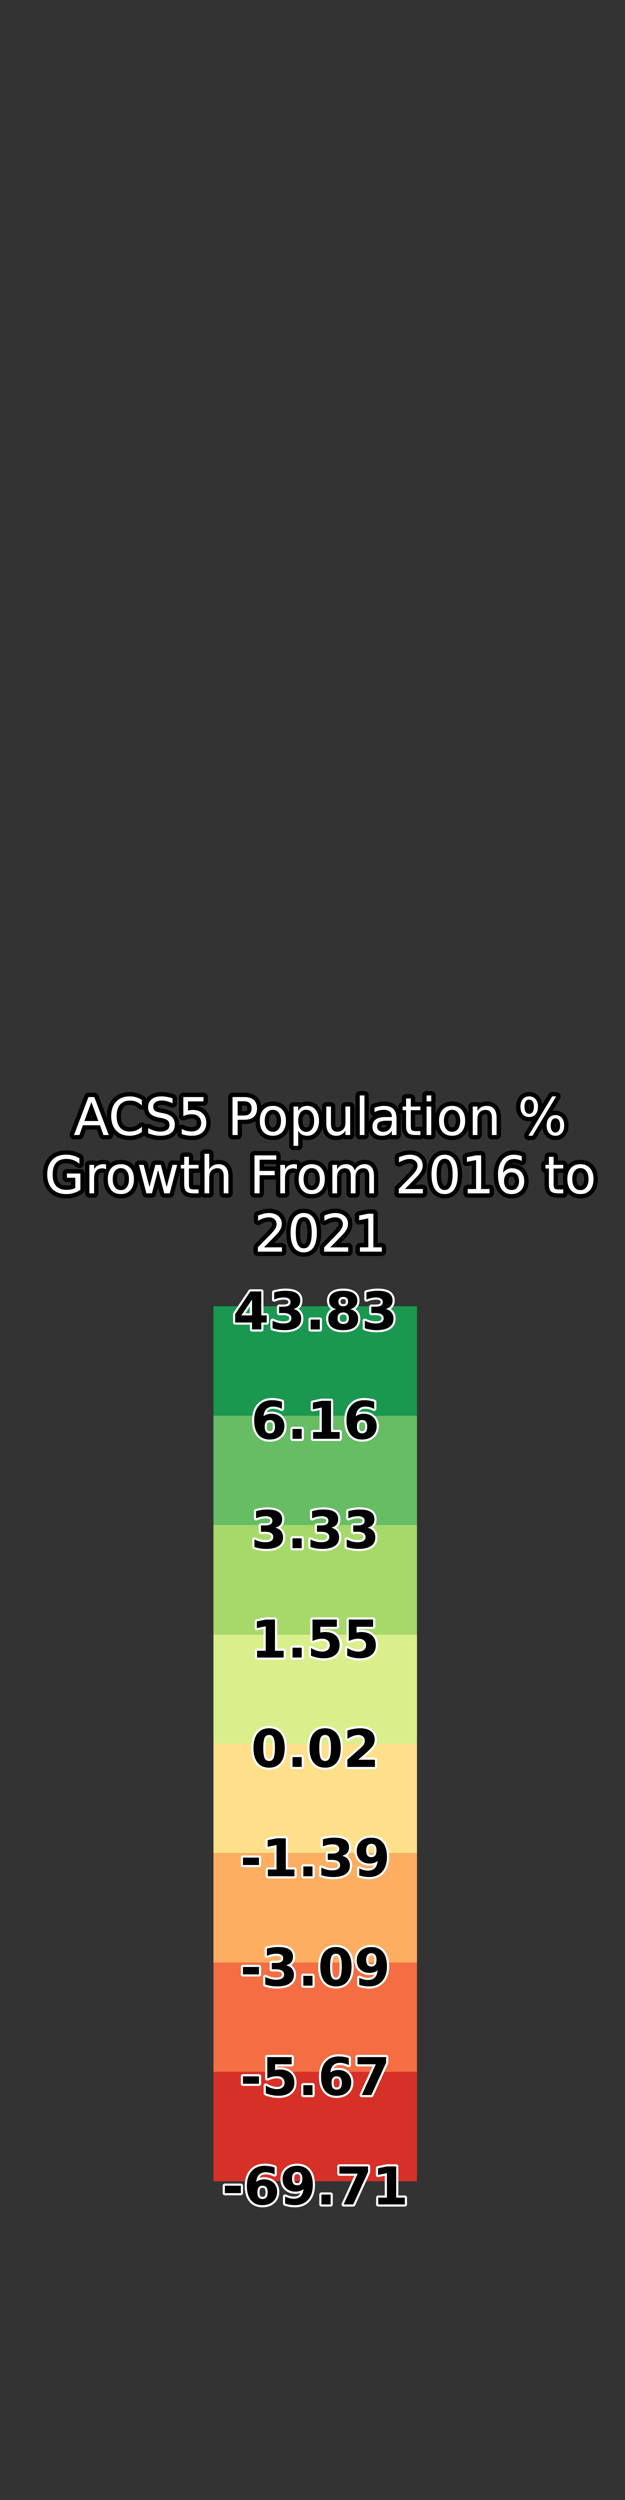 <?xml version="1.0" encoding="utf-8" standalone="no"?>
<!DOCTYPE svg PUBLIC "-//W3C//DTD SVG 1.1//EN"
  "http://www.w3.org/Graphics/SVG/1.1/DTD/svg11.dtd">
<svg xmlns:xlink="http://www.w3.org/1999/xlink" width="144pt" height="576pt" viewBox="0 0 144 576" xmlns="http://www.w3.org/2000/svg" version="1.1">
 <rect x="0" y="0" width="144" height="576" fill="#333333" stroke="none"/>
 <defs>
  <style type="text/css">*{stroke-linejoin: round; stroke-linecap: butt}</style>
 </defs>
 <g id="figure_1">
  <g id="patch_1">
   <path d="M 0 576 
L 144 576 
L 144 0 
L 0 0 
L 0 576 
z
" style="fill: none"/>
  </g>
  <g id="axes_1">
   <g id="patch_2">
    <path d="M 18 290.88 
L 42.618 290.88 
L 42.618 69.12 
L 18 69.12 
L 18 290.88 
z
" style="fill: none"/>
   </g>
  </g>
  <g id="axes_2">
   <g id="patch_3">
    <path d="M 49.182 290.88 
L 98.418 290.88 
L 98.418 69.12 
L 49.182 69.12 
L 49.182 290.88 
z
" style="fill: none"/>
   </g>
   <g id="text_1">
    <path d="M 21.052 253.927 
L 19.446 258.281 
L 22.663 258.281 
L 21.052 253.927 
z
M 20.383 252.761 
L 21.726 252.761 
L 25.059 261.51 
L 23.829 261.51 
L 23.032 259.265 
L 19.089 259.265 
L 18.293 261.51 
L 17.044 261.51 
L 20.383 252.761 
z
M 32.678 253.436 
L 32.678 254.683 
Q 32.08 254.126 31.403 253.852 
Q 30.726 253.577 29.965 253.577 
Q 28.465 253.577 27.668 254.493 
Q 26.871 255.41 26.871 257.145 
Q 26.871 258.873 27.668 259.79 
Q 28.465 260.707 29.965 260.707 
Q 30.726 260.707 31.403 260.432 
Q 32.08 260.156 32.678 259.599 
L 32.678 260.837 
Q 32.057 261.258 31.361 261.47 
Q 30.668 261.68 29.895 261.68 
Q 27.908 261.68 26.764 260.465 
Q 25.622 259.248 25.622 257.145 
Q 25.622 255.035 26.764 253.82 
Q 27.908 252.603 29.895 252.603 
Q 30.679 252.603 31.373 252.811 
Q 32.068 253.02 32.678 253.436 
z
M 39.75 253.048 
L 39.75 254.203 
Q 39.077 253.88 38.479 253.723 
Q 37.88 253.563 37.324 253.563 
Q 36.358 253.563 35.833 253.938 
Q 35.308 254.313 35.308 255.005 
Q 35.308 255.587 35.657 255.883 
Q 36.005 256.177 36.979 256.359 
L 37.693 256.505 
Q 39.017 256.758 39.647 257.394 
Q 40.277 258.03 40.277 259.095 
Q 40.277 260.368 39.424 261.024 
Q 38.572 261.68 36.926 261.68 
Q 36.305 261.68 35.604 261.54 
Q 34.905 261.399 34.155 261.123 
L 34.155 259.905 
Q 34.875 260.308 35.567 260.514 
Q 36.259 260.718 36.926 260.718 
Q 37.939 260.718 38.49 260.321 
Q 39.041 259.921 39.041 259.183 
Q 39.041 258.54 38.645 258.176 
Q 38.25 257.812 37.348 257.63 
L 36.626 257.49 
Q 35.302 257.227 34.71 256.665 
Q 34.119 256.102 34.119 255.099 
Q 34.119 253.938 34.937 253.271 
Q 35.754 252.603 37.189 252.603 
Q 37.805 252.603 38.443 252.716 
Q 39.082 252.827 39.75 253.048 
z
M 42.241 252.761 
L 46.887 252.761 
L 46.887 253.758 
L 43.324 253.758 
L 43.324 255.901 
Q 43.581 255.813 43.838 255.77 
Q 44.097 255.727 44.356 255.727 
Q 45.82 255.727 46.675 256.53 
Q 47.532 257.332 47.532 258.703 
Q 47.532 260.115 46.653 260.898 
Q 45.773 261.68 44.174 261.68 
Q 43.623 261.68 43.051 261.587 
Q 42.481 261.493 41.871 261.305 
L 41.871 260.115 
Q 42.398 260.401 42.961 260.542 
Q 43.523 260.683 44.149 260.683 
Q 45.164 260.683 45.754 260.15 
Q 46.347 259.618 46.347 258.703 
Q 46.347 257.79 45.754 257.257 
Q 45.164 256.723 44.149 256.723 
Q 43.675 256.723 43.203 256.828 
Q 42.732 256.933 42.241 257.156 
L 42.241 252.761 
z
M 54.755 253.734 
L 54.755 257.021 
L 56.244 257.021 
Q 57.071 257.021 57.521 256.593 
Q 57.972 256.166 57.972 255.375 
Q 57.972 254.589 57.521 254.161 
Q 57.071 253.734 56.244 253.734 
L 54.755 253.734 
z
M 53.572 252.761 
L 56.244 252.761 
Q 57.716 252.761 58.467 253.427 
Q 59.221 254.092 59.221 255.375 
Q 59.221 256.67 58.467 257.332 
Q 57.716 257.994 56.244 257.994 
L 54.755 257.994 
L 54.755 261.51 
L 53.572 261.51 
L 53.572 252.761 
z
M 62.869 255.703 
Q 62.002 255.703 61.498 256.38 
Q 60.994 257.057 60.994 258.234 
Q 60.994 259.411 61.494 260.088 
Q 61.997 260.765 62.869 260.765 
Q 63.731 260.765 64.234 260.087 
Q 64.738 259.406 64.738 258.234 
Q 64.738 257.068 64.234 256.385 
Q 63.731 255.703 62.869 255.703 
z
M 62.869 254.79 
Q 64.275 254.79 65.078 255.705 
Q 65.882 256.618 65.882 258.234 
Q 65.882 259.845 65.078 260.763 
Q 64.275 261.68 62.869 261.68 
Q 61.457 261.68 60.656 260.763 
Q 59.858 259.845 59.858 258.234 
Q 59.858 256.618 60.656 255.705 
Q 61.457 254.79 62.869 254.79 
z
M 68.711 260.525 
L 68.711 264.005 
L 67.627 264.005 
L 67.627 254.947 
L 68.711 254.947 
L 68.711 255.943 
Q 69.052 255.358 69.569 255.075 
Q 70.089 254.79 70.809 254.79 
Q 72.005 254.79 72.751 255.738 
Q 73.499 256.687 73.499 258.234 
Q 73.499 259.781 72.751 260.731 
Q 72.005 261.68 70.809 261.68 
Q 70.089 261.68 69.569 261.395 
Q 69.052 261.11 68.711 260.525 
z
M 72.38 258.234 
Q 72.38 257.045 71.891 256.368 
Q 71.401 255.691 70.546 255.691 
Q 69.689 255.691 69.2 256.368 
Q 68.711 257.045 68.711 258.234 
Q 68.711 259.423 69.2 260.1 
Q 69.689 260.776 70.546 260.776 
Q 71.401 260.776 71.891 260.1 
Q 72.38 259.423 72.38 258.234 
z
M 75.175 258.92 
L 75.175 254.947 
L 76.253 254.947 
L 76.253 258.879 
Q 76.253 259.811 76.615 260.278 
Q 76.978 260.743 77.706 260.743 
Q 78.578 260.743 79.084 260.186 
Q 79.592 259.629 79.592 258.667 
L 79.592 254.947 
L 80.67 254.947 
L 80.67 261.51 
L 79.592 261.51 
L 79.592 260.501 
Q 79.2 261.099 78.681 261.39 
Q 78.163 261.68 77.477 261.68 
Q 76.346 261.68 75.76 260.977 
Q 75.175 260.274 75.175 258.92 
z
M 77.888 254.79 
L 77.888 254.79 
z
M 82.891 252.392 
L 83.969 252.392 
L 83.969 261.51 
L 82.891 261.51 
L 82.891 252.392 
z
M 89.208 258.212 
Q 87.901 258.212 87.397 258.51 
Q 86.892 258.808 86.892 259.53 
Q 86.892 260.103 87.271 260.441 
Q 87.65 260.776 88.298 260.776 
Q 89.197 260.776 89.738 260.141 
Q 90.28 259.505 90.28 258.452 
L 90.28 258.212 
L 89.208 258.212 
z
M 91.358 257.765 
L 91.358 261.51 
L 90.28 261.51 
L 90.28 260.514 
Q 89.911 261.11 89.36 261.395 
Q 88.808 261.68 88.012 261.68 
Q 87.005 261.68 86.408 261.114 
Q 85.814 260.548 85.814 259.599 
Q 85.814 258.493 86.555 257.93 
Q 87.297 257.368 88.767 257.368 
L 90.28 257.368 
L 90.28 257.261 
Q 90.28 256.517 89.791 256.11 
Q 89.302 255.703 88.417 255.703 
Q 87.854 255.703 87.32 255.838 
Q 86.787 255.973 86.296 256.243 
L 86.296 255.245 
Q 86.887 255.017 87.443 254.904 
Q 88 254.79 88.527 254.79 
Q 89.952 254.79 90.655 255.528 
Q 91.358 256.265 91.358 257.765 
z
M 94.645 253.083 
L 94.645 254.947 
L 96.865 254.947 
L 96.865 255.785 
L 94.645 255.785 
L 94.645 259.348 
Q 94.645 260.15 94.864 260.379 
Q 95.084 260.608 95.759 260.608 
L 96.865 260.608 
L 96.865 261.51 
L 95.759 261.51 
Q 94.51 261.51 94.036 261.045 
Q 93.561 260.578 93.561 259.348 
L 93.561 255.785 
L 92.77 255.785 
L 92.77 254.947 
L 93.561 254.947 
L 93.561 253.083 
L 94.645 253.083 
z
M 98.283 254.947 
L 99.361 254.947 
L 99.361 261.51 
L 98.283 261.51 
L 98.283 254.947 
z
M 98.283 252.392 
L 99.361 252.392 
L 99.361 253.758 
L 98.283 253.758 
L 98.283 252.392 
z
M 104.16 255.703 
Q 103.294 255.703 102.789 256.38 
Q 102.285 257.057 102.285 258.234 
Q 102.285 259.411 102.785 260.088 
Q 103.288 260.765 104.16 260.765 
Q 105.022 260.765 105.525 260.087 
Q 106.029 259.406 106.029 258.234 
Q 106.029 257.068 105.525 256.385 
Q 105.022 255.703 104.16 255.703 
z
M 104.16 254.79 
Q 105.566 254.79 106.369 255.705 
Q 107.173 256.618 107.173 258.234 
Q 107.173 259.845 106.369 260.763 
Q 105.566 261.68 104.16 261.68 
Q 102.748 261.68 101.947 260.763 
Q 101.149 259.845 101.149 258.234 
Q 101.149 256.618 101.947 255.705 
Q 102.748 254.79 104.16 254.79 
z
M 114.415 257.548 
L 114.415 261.51 
L 113.337 261.51 
L 113.337 257.583 
Q 113.337 256.651 112.973 256.19 
Q 112.61 255.727 111.884 255.727 
Q 111.01 255.727 110.506 256.284 
Q 110.002 256.839 110.002 257.801 
L 110.002 261.51 
L 108.918 261.51 
L 108.918 254.947 
L 110.002 254.947 
L 110.002 255.967 
Q 110.39 255.375 110.913 255.082 
Q 111.438 254.79 112.124 254.79 
Q 113.255 254.79 113.834 255.489 
Q 114.415 256.188 114.415 257.548 
z
M 127.973 257.66 
Q 127.463 257.66 127.172 258.093 
Q 126.883 258.526 126.883 259.301 
Q 126.883 260.062 127.172 260.499 
Q 127.463 260.936 127.973 260.936 
Q 128.471 260.936 128.76 260.499 
Q 129.051 260.062 129.051 259.301 
Q 129.051 258.532 128.76 258.097 
Q 128.471 257.66 127.973 257.66 
z
M 127.973 256.916 
Q 128.899 256.916 129.443 257.561 
Q 129.988 258.204 129.988 259.301 
Q 129.988 260.396 129.441 261.039 
Q 128.893 261.68 127.973 261.68 
Q 127.035 261.68 126.49 261.039 
Q 125.946 260.396 125.946 259.301 
Q 125.946 258.198 126.493 257.557 
Q 127.041 256.916 127.973 256.916 
z
M 121.926 253.348 
Q 121.421 253.348 121.131 253.785 
Q 120.842 254.22 120.842 254.983 
Q 120.842 255.755 121.129 256.19 
Q 121.416 256.623 121.926 256.623 
Q 122.436 256.623 122.725 256.19 
Q 123.015 255.755 123.015 254.983 
Q 123.015 254.227 122.723 253.788 
Q 122.43 253.348 121.926 253.348 
z
M 127.217 252.603 
L 128.155 252.603 
L 122.681 261.68 
L 121.744 261.68 
L 127.217 252.603 
z
M 121.926 252.603 
Q 122.852 252.603 123.401 253.245 
Q 123.953 253.886 123.953 254.983 
Q 123.953 256.089 123.405 256.728 
Q 122.858 257.368 121.926 257.368 
Q 120.994 257.368 120.452 256.726 
Q 119.91 256.083 119.91 254.983 
Q 119.91 253.892 120.454 253.248 
Q 121 252.603 121.926 252.603 
z
" style="fill: #ffffff; stroke: #000000; stroke-width: 2"/>
    <path d="M 21.052 253.927 
L 19.446 258.281 
L 22.663 258.281 
L 21.052 253.927 
z
M 20.383 252.761 
L 21.726 252.761 
L 25.059 261.51 
L 23.829 261.51 
L 23.032 259.265 
L 19.089 259.265 
L 18.293 261.51 
L 17.044 261.51 
L 20.383 252.761 
z
M 32.678 253.436 
L 32.678 254.683 
Q 32.08 254.126 31.403 253.852 
Q 30.726 253.577 29.965 253.577 
Q 28.465 253.577 27.668 254.493 
Q 26.871 255.41 26.871 257.145 
Q 26.871 258.873 27.668 259.79 
Q 28.465 260.707 29.965 260.707 
Q 30.726 260.707 31.403 260.432 
Q 32.08 260.156 32.678 259.599 
L 32.678 260.837 
Q 32.057 261.258 31.361 261.47 
Q 30.668 261.68 29.895 261.68 
Q 27.908 261.68 26.764 260.465 
Q 25.622 259.248 25.622 257.145 
Q 25.622 255.035 26.764 253.82 
Q 27.908 252.603 29.895 252.603 
Q 30.679 252.603 31.373 252.811 
Q 32.068 253.02 32.678 253.436 
z
M 39.75 253.048 
L 39.75 254.203 
Q 39.077 253.88 38.479 253.723 
Q 37.88 253.563 37.324 253.563 
Q 36.358 253.563 35.833 253.938 
Q 35.308 254.313 35.308 255.005 
Q 35.308 255.587 35.657 255.883 
Q 36.005 256.177 36.979 256.359 
L 37.693 256.505 
Q 39.017 256.758 39.647 257.394 
Q 40.277 258.03 40.277 259.095 
Q 40.277 260.368 39.424 261.024 
Q 38.572 261.68 36.926 261.68 
Q 36.305 261.68 35.604 261.54 
Q 34.905 261.399 34.155 261.123 
L 34.155 259.905 
Q 34.875 260.308 35.567 260.514 
Q 36.259 260.718 36.926 260.718 
Q 37.939 260.718 38.49 260.321 
Q 39.041 259.921 39.041 259.183 
Q 39.041 258.54 38.645 258.176 
Q 38.25 257.812 37.348 257.63 
L 36.626 257.49 
Q 35.302 257.227 34.71 256.665 
Q 34.119 256.102 34.119 255.099 
Q 34.119 253.938 34.937 253.271 
Q 35.754 252.603 37.189 252.603 
Q 37.805 252.603 38.443 252.716 
Q 39.082 252.827 39.75 253.048 
z
M 42.241 252.761 
L 46.887 252.761 
L 46.887 253.758 
L 43.324 253.758 
L 43.324 255.901 
Q 43.581 255.813 43.838 255.77 
Q 44.097 255.727 44.356 255.727 
Q 45.82 255.727 46.675 256.53 
Q 47.532 257.332 47.532 258.703 
Q 47.532 260.115 46.653 260.898 
Q 45.773 261.68 44.174 261.68 
Q 43.623 261.68 43.051 261.587 
Q 42.481 261.493 41.871 261.305 
L 41.871 260.115 
Q 42.398 260.401 42.961 260.542 
Q 43.523 260.683 44.149 260.683 
Q 45.164 260.683 45.754 260.15 
Q 46.347 259.618 46.347 258.703 
Q 46.347 257.79 45.754 257.257 
Q 45.164 256.723 44.149 256.723 
Q 43.675 256.723 43.203 256.828 
Q 42.732 256.933 42.241 257.156 
L 42.241 252.761 
z
M 54.755 253.734 
L 54.755 257.021 
L 56.244 257.021 
Q 57.071 257.021 57.521 256.593 
Q 57.972 256.166 57.972 255.375 
Q 57.972 254.589 57.521 254.161 
Q 57.071 253.734 56.244 253.734 
L 54.755 253.734 
z
M 53.572 252.761 
L 56.244 252.761 
Q 57.716 252.761 58.467 253.427 
Q 59.221 254.092 59.221 255.375 
Q 59.221 256.67 58.467 257.332 
Q 57.716 257.994 56.244 257.994 
L 54.755 257.994 
L 54.755 261.51 
L 53.572 261.51 
L 53.572 252.761 
z
M 62.869 255.703 
Q 62.002 255.703 61.498 256.38 
Q 60.994 257.057 60.994 258.234 
Q 60.994 259.411 61.494 260.088 
Q 61.997 260.765 62.869 260.765 
Q 63.731 260.765 64.234 260.087 
Q 64.738 259.406 64.738 258.234 
Q 64.738 257.068 64.234 256.385 
Q 63.731 255.703 62.869 255.703 
z
M 62.869 254.79 
Q 64.275 254.79 65.078 255.705 
Q 65.882 256.618 65.882 258.234 
Q 65.882 259.845 65.078 260.763 
Q 64.275 261.68 62.869 261.68 
Q 61.457 261.68 60.656 260.763 
Q 59.858 259.845 59.858 258.234 
Q 59.858 256.618 60.656 255.705 
Q 61.457 254.79 62.869 254.79 
z
M 68.711 260.525 
L 68.711 264.005 
L 67.627 264.005 
L 67.627 254.947 
L 68.711 254.947 
L 68.711 255.943 
Q 69.052 255.358 69.569 255.075 
Q 70.089 254.79 70.809 254.79 
Q 72.005 254.79 72.751 255.738 
Q 73.499 256.687 73.499 258.234 
Q 73.499 259.781 72.751 260.731 
Q 72.005 261.68 70.809 261.68 
Q 70.089 261.68 69.569 261.395 
Q 69.052 261.11 68.711 260.525 
z
M 72.38 258.234 
Q 72.38 257.045 71.891 256.368 
Q 71.401 255.691 70.546 255.691 
Q 69.689 255.691 69.2 256.368 
Q 68.711 257.045 68.711 258.234 
Q 68.711 259.423 69.2 260.1 
Q 69.689 260.776 70.546 260.776 
Q 71.401 260.776 71.891 260.1 
Q 72.38 259.423 72.38 258.234 
z
M 75.175 258.92 
L 75.175 254.947 
L 76.253 254.947 
L 76.253 258.879 
Q 76.253 259.811 76.615 260.278 
Q 76.978 260.743 77.706 260.743 
Q 78.578 260.743 79.084 260.186 
Q 79.592 259.629 79.592 258.667 
L 79.592 254.947 
L 80.67 254.947 
L 80.67 261.51 
L 79.592 261.51 
L 79.592 260.501 
Q 79.2 261.099 78.681 261.39 
Q 78.163 261.68 77.477 261.68 
Q 76.346 261.68 75.76 260.977 
Q 75.175 260.274 75.175 258.92 
z
M 77.888 254.79 
L 77.888 254.79 
z
M 82.891 252.392 
L 83.969 252.392 
L 83.969 261.51 
L 82.891 261.51 
L 82.891 252.392 
z
M 89.208 258.212 
Q 87.901 258.212 87.397 258.51 
Q 86.892 258.808 86.892 259.53 
Q 86.892 260.103 87.271 260.441 
Q 87.65 260.776 88.298 260.776 
Q 89.197 260.776 89.738 260.141 
Q 90.28 259.505 90.28 258.452 
L 90.28 258.212 
L 89.208 258.212 
z
M 91.358 257.765 
L 91.358 261.51 
L 90.28 261.51 
L 90.28 260.514 
Q 89.911 261.11 89.36 261.395 
Q 88.808 261.68 88.012 261.68 
Q 87.005 261.68 86.408 261.114 
Q 85.814 260.548 85.814 259.599 
Q 85.814 258.493 86.555 257.93 
Q 87.297 257.368 88.767 257.368 
L 90.28 257.368 
L 90.28 257.261 
Q 90.28 256.517 89.791 256.11 
Q 89.302 255.703 88.417 255.703 
Q 87.854 255.703 87.32 255.838 
Q 86.787 255.973 86.296 256.243 
L 86.296 255.245 
Q 86.887 255.017 87.443 254.904 
Q 88 254.79 88.527 254.79 
Q 89.952 254.79 90.655 255.528 
Q 91.358 256.265 91.358 257.765 
z
M 94.645 253.083 
L 94.645 254.947 
L 96.865 254.947 
L 96.865 255.785 
L 94.645 255.785 
L 94.645 259.348 
Q 94.645 260.15 94.864 260.379 
Q 95.084 260.608 95.759 260.608 
L 96.865 260.608 
L 96.865 261.51 
L 95.759 261.51 
Q 94.51 261.51 94.036 261.045 
Q 93.561 260.578 93.561 259.348 
L 93.561 255.785 
L 92.77 255.785 
L 92.77 254.947 
L 93.561 254.947 
L 93.561 253.083 
L 94.645 253.083 
z
M 98.283 254.947 
L 99.361 254.947 
L 99.361 261.51 
L 98.283 261.51 
L 98.283 254.947 
z
M 98.283 252.392 
L 99.361 252.392 
L 99.361 253.758 
L 98.283 253.758 
L 98.283 252.392 
z
M 104.16 255.703 
Q 103.294 255.703 102.789 256.38 
Q 102.285 257.057 102.285 258.234 
Q 102.285 259.411 102.785 260.088 
Q 103.288 260.765 104.16 260.765 
Q 105.022 260.765 105.525 260.087 
Q 106.029 259.406 106.029 258.234 
Q 106.029 257.068 105.525 256.385 
Q 105.022 255.703 104.16 255.703 
z
M 104.16 254.79 
Q 105.566 254.79 106.369 255.705 
Q 107.173 256.618 107.173 258.234 
Q 107.173 259.845 106.369 260.763 
Q 105.566 261.68 104.16 261.68 
Q 102.748 261.68 101.947 260.763 
Q 101.149 259.845 101.149 258.234 
Q 101.149 256.618 101.947 255.705 
Q 102.748 254.79 104.16 254.79 
z
M 114.415 257.548 
L 114.415 261.51 
L 113.337 261.51 
L 113.337 257.583 
Q 113.337 256.651 112.973 256.19 
Q 112.61 255.727 111.884 255.727 
Q 111.01 255.727 110.506 256.284 
Q 110.002 256.839 110.002 257.801 
L 110.002 261.51 
L 108.918 261.51 
L 108.918 254.947 
L 110.002 254.947 
L 110.002 255.967 
Q 110.39 255.375 110.913 255.082 
Q 111.438 254.79 112.124 254.79 
Q 113.255 254.79 113.834 255.489 
Q 114.415 256.188 114.415 257.548 
z
M 127.973 257.66 
Q 127.463 257.66 127.172 258.093 
Q 126.883 258.526 126.883 259.301 
Q 126.883 260.062 127.172 260.499 
Q 127.463 260.936 127.973 260.936 
Q 128.471 260.936 128.76 260.499 
Q 129.051 260.062 129.051 259.301 
Q 129.051 258.532 128.76 258.097 
Q 128.471 257.66 127.973 257.66 
z
M 127.973 256.916 
Q 128.899 256.916 129.443 257.561 
Q 129.988 258.204 129.988 259.301 
Q 129.988 260.396 129.441 261.039 
Q 128.893 261.68 127.973 261.68 
Q 127.035 261.68 126.49 261.039 
Q 125.946 260.396 125.946 259.301 
Q 125.946 258.198 126.493 257.557 
Q 127.041 256.916 127.973 256.916 
z
M 121.926 253.348 
Q 121.421 253.348 121.131 253.785 
Q 120.842 254.22 120.842 254.983 
Q 120.842 255.755 121.129 256.19 
Q 121.416 256.623 121.926 256.623 
Q 122.436 256.623 122.725 256.19 
Q 123.015 255.755 123.015 254.983 
Q 123.015 254.227 122.723 253.788 
Q 122.43 253.348 121.926 253.348 
z
M 127.217 252.603 
L 128.155 252.603 
L 122.681 261.68 
L 121.744 261.68 
L 127.217 252.603 
z
M 121.926 252.603 
Q 122.852 252.603 123.401 253.245 
Q 123.953 253.886 123.953 254.983 
Q 123.953 256.089 123.405 256.728 
Q 122.858 257.368 121.926 257.368 
Q 120.994 257.368 120.452 256.726 
Q 119.91 256.083 119.91 254.983 
Q 119.91 253.892 120.454 253.248 
Q 121 252.603 121.926 252.603 
z
" style="fill: #ffffff"/>
    <path d="M 17.351 273.698 
L 17.351 271.349 
L 15.418 271.349 
L 15.418 270.376 
L 18.523 270.376 
L 18.523 274.133 
Q 17.839 274.619 17.012 274.868 
Q 16.187 275.118 15.249 275.118 
Q 13.198 275.118 12.039 273.92 
Q 10.883 272.719 10.883 270.582 
Q 10.883 268.437 12.039 267.239 
Q 13.198 266.041 15.249 266.041 
Q 16.104 266.041 16.875 266.253 
Q 17.646 266.463 18.296 266.873 
L 18.296 268.133 
Q 17.64 267.576 16.901 267.295 
Q 16.163 267.014 15.349 267.014 
Q 13.742 267.014 12.936 267.91 
Q 12.131 268.806 12.131 270.582 
Q 12.131 272.352 12.936 273.248 
Q 13.742 274.144 15.349 274.144 
Q 15.975 274.144 16.466 274.036 
Q 16.959 273.927 17.351 273.698 
z
M 24.441 269.391 
Q 24.259 269.286 24.046 269.238 
Q 23.832 269.187 23.575 269.187 
Q 22.66 269.187 22.171 269.781 
Q 21.681 270.376 21.681 271.49 
L 21.681 274.947 
L 20.598 274.947 
L 20.598 268.385 
L 21.681 268.385 
L 21.681 269.404 
Q 22.023 268.806 22.566 268.518 
Q 23.112 268.227 23.892 268.227 
Q 24.003 268.227 24.138 268.242 
Q 24.273 268.255 24.436 268.285 
L 24.441 269.391 
z
M 27.845 269.14 
Q 26.979 269.14 26.474 269.817 
Q 25.97 270.494 25.97 271.671 
Q 25.97 272.849 26.471 273.526 
Q 26.973 274.203 27.845 274.203 
Q 28.707 274.203 29.21 273.524 
Q 29.714 272.843 29.714 271.671 
Q 29.714 270.505 29.21 269.823 
Q 28.707 269.14 27.845 269.14 
z
M 27.845 268.227 
Q 29.251 268.227 30.054 269.142 
Q 30.858 270.055 30.858 271.671 
Q 30.858 273.282 30.054 274.201 
Q 29.251 275.118 27.845 275.118 
Q 26.433 275.118 25.632 274.201 
Q 24.834 273.282 24.834 271.671 
Q 24.834 270.055 25.632 269.142 
Q 26.433 268.227 27.845 268.227 
z
M 32.018 268.385 
L 33.096 268.385 
L 34.444 273.505 
L 35.785 268.385 
L 37.056 268.385 
L 38.404 273.505 
L 39.747 268.385 
L 40.825 268.385 
L 39.107 274.947 
L 37.836 274.947 
L 36.424 269.568 
L 35.007 274.947 
L 33.734 274.947 
L 32.018 268.385 
z
M 43.526 266.521 
L 43.526 268.385 
L 45.746 268.385 
L 45.746 269.223 
L 43.526 269.223 
L 43.526 272.785 
Q 43.526 273.588 43.745 273.816 
Q 43.964 274.045 44.639 274.045 
L 45.746 274.045 
L 45.746 274.947 
L 44.639 274.947 
Q 43.391 274.947 42.916 274.482 
Q 42.442 274.015 42.442 272.785 
L 42.442 269.223 
L 41.651 269.223 
L 41.651 268.385 
L 42.442 268.385 
L 42.442 266.521 
L 43.526 266.521 
z
M 52.62 270.985 
L 52.62 274.947 
L 51.542 274.947 
L 51.542 271.021 
Q 51.542 270.089 51.178 269.628 
Q 50.814 269.164 50.089 269.164 
Q 49.215 269.164 48.711 269.721 
Q 48.206 270.276 48.206 271.238 
L 48.206 274.947 
L 47.123 274.947 
L 47.123 265.829 
L 48.206 265.829 
L 48.206 269.404 
Q 48.594 268.812 49.117 268.519 
Q 49.642 268.227 50.329 268.227 
Q 51.459 268.227 52.039 268.926 
Q 52.62 269.626 52.62 270.985 
z
M 58.631 266.198 
L 63.657 266.198 
L 63.657 267.196 
L 59.814 267.196 
L 59.814 269.774 
L 63.282 269.774 
L 63.282 270.769 
L 59.814 270.769 
L 59.814 274.947 
L 58.631 274.947 
L 58.631 266.198 
z
M 68.419 269.391 
Q 68.237 269.286 68.023 269.238 
Q 67.809 269.187 67.552 269.187 
Q 66.637 269.187 66.148 269.781 
Q 65.659 270.376 65.659 271.49 
L 65.659 274.947 
L 64.575 274.947 
L 64.575 268.385 
L 65.659 268.385 
L 65.659 269.404 
Q 66 268.806 66.544 268.518 
Q 67.089 268.227 67.869 268.227 
Q 67.98 268.227 68.115 268.242 
Q 68.25 268.255 68.413 268.285 
L 68.419 269.391 
z
M 71.822 269.14 
Q 70.956 269.14 70.451 269.817 
Q 69.947 270.494 69.947 271.671 
Q 69.947 272.849 70.448 273.526 
Q 70.95 274.203 71.822 274.203 
Q 72.685 274.203 73.187 273.524 
Q 73.691 272.843 73.691 271.671 
Q 73.691 270.505 73.187 269.823 
Q 72.685 269.14 71.822 269.14 
z
M 71.822 268.227 
Q 73.228 268.227 74.031 269.142 
Q 74.835 270.055 74.835 271.671 
Q 74.835 273.282 74.031 274.201 
Q 73.228 275.118 71.822 275.118 
Q 70.41 275.118 69.61 274.201 
Q 68.811 273.282 68.811 271.671 
Q 68.811 270.055 69.61 269.142 
Q 70.41 268.227 71.822 268.227 
z
M 81.731 269.644 
Q 82.136 268.917 82.698 268.572 
Q 83.261 268.227 84.022 268.227 
Q 85.048 268.227 85.605 268.945 
Q 86.161 269.661 86.161 270.985 
L 86.161 274.947 
L 85.078 274.947 
L 85.078 271.021 
Q 85.078 270.078 84.742 269.622 
Q 84.408 269.164 83.724 269.164 
Q 82.886 269.164 82.398 269.721 
Q 81.913 270.276 81.913 271.238 
L 81.913 274.947 
L 80.829 274.947 
L 80.829 271.021 
Q 80.829 270.072 80.495 269.618 
Q 80.161 269.164 79.464 269.164 
Q 78.637 269.164 78.15 269.723 
Q 77.664 270.282 77.664 271.238 
L 77.664 274.947 
L 76.58 274.947 
L 76.58 268.385 
L 77.664 268.385 
L 77.664 269.404 
Q 78.033 268.801 78.549 268.514 
Q 79.065 268.227 79.773 268.227 
Q 80.49 268.227 80.99 268.591 
Q 81.491 268.953 81.731 269.644 
z
M 93.297 273.951 
L 97.428 273.951 
L 97.428 274.947 
L 91.874 274.947 
L 91.874 273.951 
Q 92.547 273.254 93.71 272.08 
Q 94.874 270.904 95.172 270.563 
Q 95.74 269.926 95.965 269.483 
Q 96.192 269.041 96.192 268.613 
Q 96.192 267.916 95.703 267.477 
Q 95.213 267.036 94.428 267.036 
Q 93.871 267.036 93.252 267.229 
Q 92.635 267.423 91.932 267.816 
L 91.932 266.62 
Q 92.647 266.333 93.267 266.187 
Q 93.89 266.041 94.405 266.041 
Q 95.765 266.041 96.573 266.721 
Q 97.381 267.4 97.381 268.536 
Q 97.381 269.076 97.178 269.56 
Q 96.978 270.042 96.443 270.698 
Q 96.297 270.869 95.512 271.681 
Q 94.728 272.493 93.297 273.951 
z
M 102.443 266.978 
Q 101.53 266.978 101.069 267.878 
Q 100.609 268.776 100.609 270.582 
Q 100.609 272.38 101.069 273.28 
Q 101.53 274.18 102.443 274.18 
Q 103.364 274.18 103.823 273.28 
Q 104.284 272.38 104.284 270.582 
Q 104.284 268.776 103.823 267.878 
Q 103.364 266.978 102.443 266.978 
z
M 102.443 266.041 
Q 103.915 266.041 104.691 267.205 
Q 105.468 268.368 105.468 270.582 
Q 105.468 272.791 104.691 273.955 
Q 103.915 275.118 102.443 275.118 
Q 100.973 275.118 100.197 273.955 
Q 99.421 272.791 99.421 270.582 
Q 99.421 268.368 100.197 267.205 
Q 100.973 266.041 102.443 266.041 
z
M 107.753 273.951 
L 109.686 273.951 
L 109.686 267.276 
L 107.582 267.698 
L 107.582 266.62 
L 109.675 266.198 
L 110.858 266.198 
L 110.858 273.951 
L 112.791 273.951 
L 112.791 274.947 
L 107.753 274.947 
L 107.753 273.951 
z
M 117.861 270.102 
Q 117.064 270.102 116.597 270.648 
Q 116.132 271.191 116.132 272.14 
Q 116.132 273.083 116.597 273.633 
Q 117.064 274.18 117.861 274.18 
Q 118.658 274.18 119.123 273.633 
Q 119.588 273.083 119.588 272.14 
Q 119.588 271.191 119.123 270.648 
Q 118.658 270.102 117.861 270.102 
z
M 120.21 266.391 
L 120.21 267.469 
Q 119.764 267.26 119.31 267.149 
Q 118.856 267.036 118.41 267.036 
Q 117.238 267.036 116.62 267.828 
Q 116.003 268.619 115.915 270.218 
Q 116.26 269.708 116.781 269.436 
Q 117.304 269.164 117.93 269.164 
Q 119.248 269.164 120.013 269.965 
Q 120.778 270.764 120.778 272.14 
Q 120.778 273.488 119.981 274.304 
Q 119.185 275.118 117.861 275.118 
Q 116.342 275.118 115.54 273.955 
Q 114.737 272.791 114.737 270.582 
Q 114.737 268.508 115.721 267.274 
Q 116.706 266.041 118.363 266.041 
Q 118.81 266.041 119.263 266.129 
Q 119.717 266.217 120.21 266.391 
z
M 127.546 266.521 
L 127.546 268.385 
L 129.766 268.385 
L 129.766 269.223 
L 127.546 269.223 
L 127.546 272.785 
Q 127.546 273.588 127.765 273.816 
Q 127.984 274.045 128.659 274.045 
L 129.766 274.045 
L 129.766 274.947 
L 128.659 274.947 
Q 127.411 274.947 126.936 274.482 
Q 126.462 274.015 126.462 272.785 
L 126.462 269.223 
L 125.671 269.223 
L 125.671 268.385 
L 126.462 268.385 
L 126.462 266.521 
L 127.546 266.521 
z
M 133.726 269.14 
Q 132.86 269.14 132.356 269.817 
Q 131.851 270.494 131.851 271.671 
Q 131.851 272.849 132.352 273.526 
Q 132.855 274.203 133.726 274.203 
Q 134.589 274.203 135.091 273.524 
Q 135.596 272.843 135.596 271.671 
Q 135.596 270.505 135.091 269.823 
Q 134.589 269.14 133.726 269.14 
z
M 133.726 268.227 
Q 135.133 268.227 135.935 269.142 
Q 136.74 270.055 136.74 271.671 
Q 136.74 273.282 135.935 274.201 
Q 135.133 275.118 133.726 275.118 
Q 132.315 275.118 131.514 274.201 
Q 130.715 273.282 130.715 271.671 
Q 130.715 270.055 131.514 269.142 
Q 132.315 268.227 133.726 268.227 
z
" style="fill: #ffffff; stroke: #000000; stroke-width: 2"/>
    <path d="M 17.351 273.698 
L 17.351 271.349 
L 15.418 271.349 
L 15.418 270.376 
L 18.523 270.376 
L 18.523 274.133 
Q 17.839 274.619 17.012 274.868 
Q 16.187 275.118 15.249 275.118 
Q 13.198 275.118 12.039 273.92 
Q 10.883 272.719 10.883 270.582 
Q 10.883 268.437 12.039 267.239 
Q 13.198 266.041 15.249 266.041 
Q 16.104 266.041 16.875 266.253 
Q 17.646 266.463 18.296 266.873 
L 18.296 268.133 
Q 17.64 267.576 16.901 267.295 
Q 16.163 267.014 15.349 267.014 
Q 13.742 267.014 12.936 267.91 
Q 12.131 268.806 12.131 270.582 
Q 12.131 272.352 12.936 273.248 
Q 13.742 274.144 15.349 274.144 
Q 15.975 274.144 16.466 274.036 
Q 16.959 273.927 17.351 273.698 
z
M 24.441 269.391 
Q 24.259 269.286 24.046 269.238 
Q 23.832 269.187 23.575 269.187 
Q 22.66 269.187 22.171 269.781 
Q 21.681 270.376 21.681 271.49 
L 21.681 274.947 
L 20.598 274.947 
L 20.598 268.385 
L 21.681 268.385 
L 21.681 269.404 
Q 22.023 268.806 22.566 268.518 
Q 23.112 268.227 23.892 268.227 
Q 24.003 268.227 24.138 268.242 
Q 24.273 268.255 24.436 268.285 
L 24.441 269.391 
z
M 27.845 269.14 
Q 26.979 269.14 26.474 269.817 
Q 25.97 270.494 25.97 271.671 
Q 25.97 272.849 26.471 273.526 
Q 26.973 274.203 27.845 274.203 
Q 28.707 274.203 29.21 273.524 
Q 29.714 272.843 29.714 271.671 
Q 29.714 270.505 29.21 269.823 
Q 28.707 269.14 27.845 269.14 
z
M 27.845 268.227 
Q 29.251 268.227 30.054 269.142 
Q 30.858 270.055 30.858 271.671 
Q 30.858 273.282 30.054 274.201 
Q 29.251 275.118 27.845 275.118 
Q 26.433 275.118 25.632 274.201 
Q 24.834 273.282 24.834 271.671 
Q 24.834 270.055 25.632 269.142 
Q 26.433 268.227 27.845 268.227 
z
M 32.018 268.385 
L 33.096 268.385 
L 34.444 273.505 
L 35.785 268.385 
L 37.056 268.385 
L 38.404 273.505 
L 39.747 268.385 
L 40.825 268.385 
L 39.107 274.947 
L 37.836 274.947 
L 36.424 269.568 
L 35.007 274.947 
L 33.734 274.947 
L 32.018 268.385 
z
M 43.526 266.521 
L 43.526 268.385 
L 45.746 268.385 
L 45.746 269.223 
L 43.526 269.223 
L 43.526 272.785 
Q 43.526 273.588 43.745 273.816 
Q 43.964 274.045 44.639 274.045 
L 45.746 274.045 
L 45.746 274.947 
L 44.639 274.947 
Q 43.391 274.947 42.916 274.482 
Q 42.442 274.015 42.442 272.785 
L 42.442 269.223 
L 41.651 269.223 
L 41.651 268.385 
L 42.442 268.385 
L 42.442 266.521 
L 43.526 266.521 
z
M 52.62 270.985 
L 52.62 274.947 
L 51.542 274.947 
L 51.542 271.021 
Q 51.542 270.089 51.178 269.628 
Q 50.814 269.164 50.089 269.164 
Q 49.215 269.164 48.711 269.721 
Q 48.206 270.276 48.206 271.238 
L 48.206 274.947 
L 47.123 274.947 
L 47.123 265.829 
L 48.206 265.829 
L 48.206 269.404 
Q 48.594 268.812 49.117 268.519 
Q 49.642 268.227 50.329 268.227 
Q 51.459 268.227 52.039 268.926 
Q 52.62 269.626 52.62 270.985 
z
M 58.631 266.198 
L 63.657 266.198 
L 63.657 267.196 
L 59.814 267.196 
L 59.814 269.774 
L 63.282 269.774 
L 63.282 270.769 
L 59.814 270.769 
L 59.814 274.947 
L 58.631 274.947 
L 58.631 266.198 
z
M 68.419 269.391 
Q 68.237 269.286 68.023 269.238 
Q 67.809 269.187 67.552 269.187 
Q 66.637 269.187 66.148 269.781 
Q 65.659 270.376 65.659 271.49 
L 65.659 274.947 
L 64.575 274.947 
L 64.575 268.385 
L 65.659 268.385 
L 65.659 269.404 
Q 66 268.806 66.544 268.518 
Q 67.089 268.227 67.869 268.227 
Q 67.98 268.227 68.115 268.242 
Q 68.25 268.255 68.413 268.285 
L 68.419 269.391 
z
M 71.822 269.14 
Q 70.956 269.14 70.451 269.817 
Q 69.947 270.494 69.947 271.671 
Q 69.947 272.849 70.448 273.526 
Q 70.95 274.203 71.822 274.203 
Q 72.685 274.203 73.187 273.524 
Q 73.691 272.843 73.691 271.671 
Q 73.691 270.505 73.187 269.823 
Q 72.685 269.14 71.822 269.14 
z
M 71.822 268.227 
Q 73.228 268.227 74.031 269.142 
Q 74.835 270.055 74.835 271.671 
Q 74.835 273.282 74.031 274.201 
Q 73.228 275.118 71.822 275.118 
Q 70.41 275.118 69.61 274.201 
Q 68.811 273.282 68.811 271.671 
Q 68.811 270.055 69.61 269.142 
Q 70.41 268.227 71.822 268.227 
z
M 81.731 269.644 
Q 82.136 268.917 82.698 268.572 
Q 83.261 268.227 84.022 268.227 
Q 85.048 268.227 85.605 268.945 
Q 86.161 269.661 86.161 270.985 
L 86.161 274.947 
L 85.078 274.947 
L 85.078 271.021 
Q 85.078 270.078 84.742 269.622 
Q 84.408 269.164 83.724 269.164 
Q 82.886 269.164 82.398 269.721 
Q 81.913 270.276 81.913 271.238 
L 81.913 274.947 
L 80.829 274.947 
L 80.829 271.021 
Q 80.829 270.072 80.495 269.618 
Q 80.161 269.164 79.464 269.164 
Q 78.637 269.164 78.15 269.723 
Q 77.664 270.282 77.664 271.238 
L 77.664 274.947 
L 76.58 274.947 
L 76.58 268.385 
L 77.664 268.385 
L 77.664 269.404 
Q 78.033 268.801 78.549 268.514 
Q 79.065 268.227 79.773 268.227 
Q 80.49 268.227 80.99 268.591 
Q 81.491 268.953 81.731 269.644 
z
M 93.297 273.951 
L 97.428 273.951 
L 97.428 274.947 
L 91.874 274.947 
L 91.874 273.951 
Q 92.547 273.254 93.71 272.08 
Q 94.874 270.904 95.172 270.563 
Q 95.74 269.926 95.965 269.483 
Q 96.192 269.041 96.192 268.613 
Q 96.192 267.916 95.703 267.477 
Q 95.213 267.036 94.428 267.036 
Q 93.871 267.036 93.252 267.229 
Q 92.635 267.423 91.932 267.816 
L 91.932 266.62 
Q 92.647 266.333 93.267 266.187 
Q 93.89 266.041 94.405 266.041 
Q 95.765 266.041 96.573 266.721 
Q 97.381 267.4 97.381 268.536 
Q 97.381 269.076 97.178 269.56 
Q 96.978 270.042 96.443 270.698 
Q 96.297 270.869 95.512 271.681 
Q 94.728 272.493 93.297 273.951 
z
M 102.443 266.978 
Q 101.53 266.978 101.069 267.878 
Q 100.609 268.776 100.609 270.582 
Q 100.609 272.38 101.069 273.28 
Q 101.53 274.18 102.443 274.18 
Q 103.364 274.18 103.823 273.28 
Q 104.284 272.38 104.284 270.582 
Q 104.284 268.776 103.823 267.878 
Q 103.364 266.978 102.443 266.978 
z
M 102.443 266.041 
Q 103.915 266.041 104.691 267.205 
Q 105.468 268.368 105.468 270.582 
Q 105.468 272.791 104.691 273.955 
Q 103.915 275.118 102.443 275.118 
Q 100.973 275.118 100.197 273.955 
Q 99.421 272.791 99.421 270.582 
Q 99.421 268.368 100.197 267.205 
Q 100.973 266.041 102.443 266.041 
z
M 107.753 273.951 
L 109.686 273.951 
L 109.686 267.276 
L 107.582 267.698 
L 107.582 266.62 
L 109.675 266.198 
L 110.858 266.198 
L 110.858 273.951 
L 112.791 273.951 
L 112.791 274.947 
L 107.753 274.947 
L 107.753 273.951 
z
M 117.861 270.102 
Q 117.064 270.102 116.597 270.648 
Q 116.132 271.191 116.132 272.14 
Q 116.132 273.083 116.597 273.633 
Q 117.064 274.18 117.861 274.18 
Q 118.658 274.18 119.123 273.633 
Q 119.588 273.083 119.588 272.14 
Q 119.588 271.191 119.123 270.648 
Q 118.658 270.102 117.861 270.102 
z
M 120.21 266.391 
L 120.21 267.469 
Q 119.764 267.26 119.31 267.149 
Q 118.856 267.036 118.41 267.036 
Q 117.238 267.036 116.62 267.828 
Q 116.003 268.619 115.915 270.218 
Q 116.26 269.708 116.781 269.436 
Q 117.304 269.164 117.93 269.164 
Q 119.248 269.164 120.013 269.965 
Q 120.778 270.764 120.778 272.14 
Q 120.778 273.488 119.981 274.304 
Q 119.185 275.118 117.861 275.118 
Q 116.342 275.118 115.54 273.955 
Q 114.737 272.791 114.737 270.582 
Q 114.737 268.508 115.721 267.274 
Q 116.706 266.041 118.363 266.041 
Q 118.81 266.041 119.263 266.129 
Q 119.717 266.217 120.21 266.391 
z
M 127.546 266.521 
L 127.546 268.385 
L 129.766 268.385 
L 129.766 269.223 
L 127.546 269.223 
L 127.546 272.785 
Q 127.546 273.588 127.765 273.816 
Q 127.984 274.045 128.659 274.045 
L 129.766 274.045 
L 129.766 274.947 
L 128.659 274.947 
Q 127.411 274.947 126.936 274.482 
Q 126.462 274.015 126.462 272.785 
L 126.462 269.223 
L 125.671 269.223 
L 125.671 268.385 
L 126.462 268.385 
L 126.462 266.521 
L 127.546 266.521 
z
M 133.726 269.14 
Q 132.86 269.14 132.356 269.817 
Q 131.851 270.494 131.851 271.671 
Q 131.851 272.849 132.352 273.526 
Q 132.855 274.203 133.726 274.203 
Q 134.589 274.203 135.091 273.524 
Q 135.596 272.843 135.596 271.671 
Q 135.596 270.505 135.091 269.823 
Q 134.589 269.14 133.726 269.14 
z
M 133.726 268.227 
Q 135.133 268.227 135.935 269.142 
Q 136.74 270.055 136.74 271.671 
Q 136.74 273.282 135.935 274.201 
Q 135.133 275.118 133.726 275.118 
Q 132.315 275.118 131.514 274.201 
Q 130.715 273.282 130.715 271.671 
Q 130.715 270.055 131.514 269.142 
Q 132.315 268.227 133.726 268.227 
z
" style="fill: #ffffff"/>
    <path d="M 60.833 287.389 
L 64.963 287.389 
L 64.963 288.384 
L 59.409 288.384 
L 59.409 287.389 
Q 60.083 286.691 61.245 285.517 
Q 62.409 284.342 62.708 284.001 
Q 63.276 283.363 63.501 282.921 
Q 63.727 282.478 63.727 282.051 
Q 63.727 281.353 63.238 280.914 
Q 62.749 280.474 61.963 280.474 
Q 61.406 280.474 60.788 280.667 
Q 60.171 280.86 59.468 281.254 
L 59.468 280.058 
Q 60.182 279.771 60.803 279.624 
Q 61.425 279.478 61.941 279.478 
Q 63.3 279.478 64.108 280.159 
Q 64.916 280.837 64.916 281.974 
Q 64.916 282.514 64.714 282.998 
Q 64.513 283.479 63.979 284.136 
Q 63.833 284.306 63.047 285.118 
Q 62.263 285.93 60.833 287.389 
z
M 69.979 280.416 
Q 69.065 280.416 68.604 281.316 
Q 68.145 282.214 68.145 284.019 
Q 68.145 285.817 68.604 286.717 
Q 69.065 287.618 69.979 287.618 
Q 70.899 287.618 71.359 286.717 
Q 71.82 285.817 71.82 284.019 
Q 71.82 282.214 71.359 281.316 
Q 70.899 280.416 69.979 280.416 
z
M 69.979 279.478 
Q 71.45 279.478 72.227 280.642 
Q 73.003 281.805 73.003 284.019 
Q 73.003 286.228 72.227 287.392 
Q 71.45 288.555 69.979 288.555 
Q 68.509 288.555 67.732 287.392 
Q 66.956 286.228 66.956 284.019 
Q 66.956 281.805 67.732 280.642 
Q 68.509 279.478 69.979 279.478 
z
M 76.102 287.389 
L 80.233 287.389 
L 80.233 288.384 
L 74.679 288.384 
L 74.679 287.389 
Q 75.352 286.691 76.515 285.517 
Q 77.679 284.342 77.977 284.001 
Q 78.545 283.363 78.77 282.921 
Q 78.997 282.478 78.997 282.051 
Q 78.997 281.353 78.508 280.914 
Q 78.018 280.474 77.233 280.474 
Q 76.676 280.474 76.057 280.667 
Q 75.44 280.86 74.737 281.254 
L 74.737 280.058 
Q 75.451 279.771 76.072 279.624 
Q 76.695 279.478 77.21 279.478 
Q 78.57 279.478 79.378 280.159 
Q 80.186 280.837 80.186 281.974 
Q 80.186 282.514 79.983 282.998 
Q 79.783 283.479 79.248 284.136 
Q 79.102 284.306 78.316 285.118 
Q 77.533 285.93 76.102 287.389 
z
M 82.923 287.389 
L 84.856 287.389 
L 84.856 280.714 
L 82.752 281.136 
L 82.752 280.058 
L 84.845 279.636 
L 86.028 279.636 
L 86.028 287.389 
L 87.961 287.389 
L 87.961 288.384 
L 82.923 288.384 
L 82.923 287.389 
z
" style="fill: #ffffff; stroke: #000000; stroke-width: 2"/>
    <path d="M 60.833 287.389 
L 64.963 287.389 
L 64.963 288.384 
L 59.409 288.384 
L 59.409 287.389 
Q 60.083 286.691 61.245 285.517 
Q 62.409 284.342 62.708 284.001 
Q 63.276 283.363 63.501 282.921 
Q 63.727 282.478 63.727 282.051 
Q 63.727 281.353 63.238 280.914 
Q 62.749 280.474 61.963 280.474 
Q 61.406 280.474 60.788 280.667 
Q 60.171 280.86 59.468 281.254 
L 59.468 280.058 
Q 60.182 279.771 60.803 279.624 
Q 61.425 279.478 61.941 279.478 
Q 63.3 279.478 64.108 280.159 
Q 64.916 280.837 64.916 281.974 
Q 64.916 282.514 64.714 282.998 
Q 64.513 283.479 63.979 284.136 
Q 63.833 284.306 63.047 285.118 
Q 62.263 285.93 60.833 287.389 
z
M 69.979 280.416 
Q 69.065 280.416 68.604 281.316 
Q 68.145 282.214 68.145 284.019 
Q 68.145 285.817 68.604 286.717 
Q 69.065 287.618 69.979 287.618 
Q 70.899 287.618 71.359 286.717 
Q 71.82 285.817 71.82 284.019 
Q 71.82 282.214 71.359 281.316 
Q 70.899 280.416 69.979 280.416 
z
M 69.979 279.478 
Q 71.45 279.478 72.227 280.642 
Q 73.003 281.805 73.003 284.019 
Q 73.003 286.228 72.227 287.392 
Q 71.45 288.555 69.979 288.555 
Q 68.509 288.555 67.732 287.392 
Q 66.956 286.228 66.956 284.019 
Q 66.956 281.805 67.732 280.642 
Q 68.509 279.478 69.979 279.478 
z
M 76.102 287.389 
L 80.233 287.389 
L 80.233 288.384 
L 74.679 288.384 
L 74.679 287.389 
Q 75.352 286.691 76.515 285.517 
Q 77.679 284.342 77.977 284.001 
Q 78.545 283.363 78.77 282.921 
Q 78.997 282.478 78.997 282.051 
Q 78.997 281.353 78.508 280.914 
Q 78.018 280.474 77.233 280.474 
Q 76.676 280.474 76.057 280.667 
Q 75.44 280.86 74.737 281.254 
L 74.737 280.058 
Q 75.451 279.771 76.072 279.624 
Q 76.695 279.478 77.21 279.478 
Q 78.57 279.478 79.378 280.159 
Q 80.186 280.837 80.186 281.974 
Q 80.186 282.514 79.983 282.998 
Q 79.783 283.479 79.248 284.136 
Q 79.102 284.306 78.316 285.118 
Q 77.533 285.93 76.102 287.389 
z
M 82.923 287.389 
L 84.856 287.389 
L 84.856 280.714 
L 82.752 281.136 
L 82.752 280.058 
L 84.845 279.636 
L 86.028 279.636 
L 86.028 287.389 
L 87.961 287.389 
L 87.961 288.384 
L 82.923 288.384 
L 82.923 287.389 
z
" style="fill: #ffffff"/>
   </g>
  </g>
  <g id="axes_3">
   <g id="patch_4">
    <path d="M 104.982 290.88 
L 129.6 290.88 
L 129.6 69.12 
L 104.982 69.12 
L 104.982 290.88 
z
" style="fill: none"/>
   </g>
  </g>
  <g id="axes_4">
   <g id="patch_5">
    <path d="M 18 512.64 
L 42.618 512.64 
L 42.618 290.88 
L 18 290.88 
L 18 512.64 
z
" style="fill: none"/>
   </g>
  </g>
  <g id="axes_5">
   <g id="patch_6">
    <path d="M 49.182 512.64 
L 98.418 512.64 
L 98.418 290.88 
L 49.182 290.88 
L 49.182 512.64 
z
" style="fill: none"/>
   </g>
   <g id="patch_7">
    <path d="M 49.182 502.56 
L 96.073 502.56 
L 96.073 477.36 
L 49.182 477.36 
z
" clip-path="url(#p8a1f1f03d2)" style="fill: #d73027"/>
   </g>
   <g id="patch_8">
    <path d="M 49.182 477.36 
L 96.073 477.36 
L 96.073 452.16 
L 49.182 452.16 
z
" clip-path="url(#p8a1f1f03d2)" style="fill: #f46d43"/>
   </g>
   <g id="patch_9">
    <path d="M 49.182 452.16 
L 96.073 452.16 
L 96.073 426.96 
L 49.182 426.96 
z
" clip-path="url(#p8a1f1f03d2)" style="fill: #fdae61"/>
   </g>
   <g id="patch_10">
    <path d="M 49.182 426.96 
L 96.073 426.96 
L 96.073 401.76 
L 49.182 401.76 
z
" clip-path="url(#p8a1f1f03d2)" style="fill: #fee08b"/>
   </g>
   <g id="patch_11">
    <path d="M 49.182 401.76 
L 96.073 401.76 
L 96.073 376.56 
L 49.182 376.56 
z
" clip-path="url(#p8a1f1f03d2)" style="fill: #d9ef8b"/>
   </g>
   <g id="patch_12">
    <path d="M 49.182 376.56 
L 96.073 376.56 
L 96.073 351.36 
L 49.182 351.36 
z
" clip-path="url(#p8a1f1f03d2)" style="fill: #a6d96a"/>
   </g>
   <g id="patch_13">
    <path d="M 49.182 351.36 
L 96.073 351.36 
L 96.073 326.16 
L 49.182 326.16 
z
" clip-path="url(#p8a1f1f03d2)" style="fill: #66bd63"/>
   </g>
   <g id="patch_14">
    <path d="M 49.182 326.16 
L 96.073 326.16 
L 96.073 300.96 
L 49.182 300.96 
z
" clip-path="url(#p8a1f1f03d2)" style="fill: #1a9850"/>
   </g>
   <g id="text_2">
    <path d="M 51.811 503.591 
L 55.489 503.591 
L 55.489 505.296 
L 51.811 505.296 
L 51.811 503.591 
z
M 60.483 503.58 
Q 59.89 503.58 59.594 503.964 
Q 59.298 504.347 59.298 505.116 
Q 59.298 505.882 59.594 506.267 
Q 59.89 506.649 60.483 506.649 
Q 61.079 506.649 61.375 506.267 
Q 61.672 505.882 61.672 505.116 
Q 61.672 504.347 61.375 503.964 
Q 61.079 503.58 60.483 503.58 
z
M 63.271 499.378 
L 63.271 500.996 
Q 62.714 500.732 62.221 500.606 
Q 61.73 500.481 61.261 500.481 
Q 60.254 500.481 59.692 501.041 
Q 59.129 501.6 59.035 502.701 
Q 59.422 502.414 59.872 502.271 
Q 60.324 502.127 60.858 502.127 
Q 62.199 502.127 63.022 502.913 
Q 63.845 503.696 63.845 504.967 
Q 63.845 506.374 62.924 507.221 
Q 62.005 508.069 60.459 508.069 
Q 58.754 508.069 57.819 506.918 
Q 56.885 505.764 56.885 503.649 
Q 56.885 501.482 57.978 500.243 
Q 59.071 499.003 60.974 499.003 
Q 61.578 499.003 62.146 499.097 
Q 62.714 499.191 63.271 499.378 
z
M 65.692 507.705 
L 65.692 506.087 
Q 66.23 506.34 66.721 506.466 
Q 67.214 506.591 67.694 506.591 
Q 68.703 506.591 69.266 506.033 
Q 69.828 505.472 69.927 504.371 
Q 69.53 504.664 69.078 504.81 
Q 68.626 504.956 68.099 504.956 
Q 66.757 504.956 65.934 504.174 
Q 65.111 503.392 65.111 502.116 
Q 65.111 500.702 66.027 499.853 
Q 66.944 499.003 68.486 499.003 
Q 70.197 499.003 71.135 500.158 
Q 72.072 501.311 72.072 503.421 
Q 72.072 505.59 70.976 506.829 
Q 69.881 508.069 67.97 508.069 
Q 67.355 508.069 66.792 507.977 
Q 66.23 507.887 65.692 507.705 
z
M 68.474 503.492 
Q 69.067 503.492 69.365 503.109 
Q 69.663 502.725 69.663 501.956 
Q 69.663 501.195 69.365 500.809 
Q 69.067 500.421 68.474 500.421 
Q 67.882 500.421 67.584 500.809 
Q 67.286 501.195 67.286 501.956 
Q 67.286 502.725 67.584 503.109 
Q 67.882 503.492 68.474 503.492 
z
M 74.064 505.631 
L 76.173 505.631 
L 76.173 507.898 
L 74.064 507.898 
L 74.064 505.631 
z
M 78.201 499.149 
L 84.793 499.149 
L 84.793 500.421 
L 81.383 507.898 
L 79.185 507.898 
L 82.414 500.809 
L 78.201 500.809 
L 78.201 499.149 
z
M 87.154 506.34 
L 89.147 506.34 
L 89.147 500.685 
L 87.102 501.107 
L 87.102 499.571 
L 89.134 499.149 
L 91.279 499.149 
L 91.279 506.34 
L 93.272 506.34 
L 93.272 507.898 
L 87.154 507.898 
L 87.154 506.34 
z
" style="stroke: #ffffff"/>
    <path d="M 51.811 503.591 
L 55.489 503.591 
L 55.489 505.296 
L 51.811 505.296 
L 51.811 503.591 
z
M 60.483 503.58 
Q 59.89 503.58 59.594 503.964 
Q 59.298 504.347 59.298 505.116 
Q 59.298 505.882 59.594 506.267 
Q 59.89 506.649 60.483 506.649 
Q 61.079 506.649 61.375 506.267 
Q 61.672 505.882 61.672 505.116 
Q 61.672 504.347 61.375 503.964 
Q 61.079 503.58 60.483 503.58 
z
M 63.271 499.378 
L 63.271 500.996 
Q 62.714 500.732 62.221 500.606 
Q 61.73 500.481 61.261 500.481 
Q 60.254 500.481 59.692 501.041 
Q 59.129 501.6 59.035 502.701 
Q 59.422 502.414 59.872 502.271 
Q 60.324 502.127 60.858 502.127 
Q 62.199 502.127 63.022 502.913 
Q 63.845 503.696 63.845 504.967 
Q 63.845 506.374 62.924 507.221 
Q 62.005 508.069 60.459 508.069 
Q 58.754 508.069 57.819 506.918 
Q 56.885 505.764 56.885 503.649 
Q 56.885 501.482 57.978 500.243 
Q 59.071 499.003 60.974 499.003 
Q 61.578 499.003 62.146 499.097 
Q 62.714 499.191 63.271 499.378 
z
M 65.692 507.705 
L 65.692 506.087 
Q 66.23 506.34 66.721 506.466 
Q 67.214 506.591 67.694 506.591 
Q 68.703 506.591 69.266 506.033 
Q 69.828 505.472 69.927 504.371 
Q 69.53 504.664 69.078 504.81 
Q 68.626 504.956 68.099 504.956 
Q 66.757 504.956 65.934 504.174 
Q 65.111 503.392 65.111 502.116 
Q 65.111 500.702 66.027 499.853 
Q 66.944 499.003 68.486 499.003 
Q 70.197 499.003 71.135 500.158 
Q 72.072 501.311 72.072 503.421 
Q 72.072 505.59 70.976 506.829 
Q 69.881 508.069 67.97 508.069 
Q 67.355 508.069 66.792 507.977 
Q 66.23 507.887 65.692 507.705 
z
M 68.474 503.492 
Q 69.067 503.492 69.365 503.109 
Q 69.663 502.725 69.663 501.956 
Q 69.663 501.195 69.365 500.809 
Q 69.067 500.421 68.474 500.421 
Q 67.882 500.421 67.584 500.809 
Q 67.286 501.195 67.286 501.956 
Q 67.286 502.725 67.584 503.109 
Q 67.882 503.492 68.474 503.492 
z
M 74.064 505.631 
L 76.173 505.631 
L 76.173 507.898 
L 74.064 507.898 
L 74.064 505.631 
z
M 78.201 499.149 
L 84.793 499.149 
L 84.793 500.421 
L 81.383 507.898 
L 79.185 507.898 
L 82.414 500.809 
L 78.201 500.809 
L 78.201 499.149 
z
M 87.154 506.34 
L 89.147 506.34 
L 89.147 500.685 
L 87.102 501.107 
L 87.102 499.571 
L 89.134 499.149 
L 91.279 499.149 
L 91.279 506.34 
L 93.272 506.34 
L 93.272 507.898 
L 87.154 507.898 
L 87.154 506.34 
z
"/>
   </g>
   <g id="text_3">
    <path d="M 55.985 478.391 
L 59.664 478.391 
L 59.664 480.096 
L 55.985 480.096 
L 55.985 478.391 
z
M 61.586 473.949 
L 67.194 473.949 
L 67.194 475.609 
L 63.386 475.609 
L 63.386 476.962 
Q 63.643 476.891 63.904 476.854 
Q 64.164 476.814 64.446 476.814 
Q 66.045 476.814 66.936 477.615 
Q 67.826 478.416 67.826 479.844 
Q 67.826 481.262 66.857 482.066 
Q 65.888 482.869 64.164 482.869 
Q 63.42 482.869 62.691 482.724 
Q 61.961 482.58 61.241 482.288 
L 61.241 480.512 
Q 61.956 480.923 62.597 481.129 
Q 63.238 481.333 63.808 481.333 
Q 64.628 481.333 65.098 480.932 
Q 65.571 480.531 65.571 479.844 
Q 65.571 479.152 65.098 478.755 
Q 64.628 478.356 63.808 478.356 
Q 63.321 478.356 62.769 478.483 
Q 62.22 478.609 61.586 478.871 
L 61.586 473.949 
z
M 69.889 480.431 
L 71.998 480.431 
L 71.998 482.698 
L 69.889 482.698 
L 69.889 480.431 
z
M 77.566 478.38 
Q 76.973 478.38 76.677 478.764 
Q 76.381 479.147 76.381 479.916 
Q 76.381 480.683 76.677 481.067 
Q 76.973 481.449 77.566 481.449 
Q 78.162 481.449 78.458 481.067 
Q 78.755 480.683 78.755 479.916 
Q 78.755 479.147 78.458 478.764 
Q 78.162 478.38 77.566 478.38 
z
M 80.354 474.178 
L 80.354 475.796 
Q 79.797 475.532 79.304 475.406 
Q 78.813 475.281 78.344 475.281 
Q 77.337 475.281 76.775 475.841 
Q 76.212 476.4 76.118 477.501 
Q 76.505 477.214 76.955 477.071 
Q 77.406 476.927 77.941 476.927 
Q 79.281 476.927 80.105 477.712 
Q 80.928 478.496 80.928 479.767 
Q 80.928 481.174 80.007 482.021 
Q 79.088 482.869 77.541 482.869 
Q 75.837 482.869 74.901 481.717 
Q 73.968 480.564 73.968 478.449 
Q 73.968 476.282 75.061 475.043 
Q 76.154 473.803 78.057 473.803 
Q 78.661 473.803 79.229 473.897 
Q 79.797 473.991 80.354 474.178 
z
M 82.375 473.949 
L 88.968 473.949 
L 88.968 475.221 
L 85.557 482.698 
L 83.36 482.698 
L 86.589 475.609 
L 82.375 475.609 
L 82.375 473.949 
z
" style="stroke: #ffffff"/>
    <path d="M 55.985 478.391 
L 59.664 478.391 
L 59.664 480.096 
L 55.985 480.096 
L 55.985 478.391 
z
M 61.586 473.949 
L 67.194 473.949 
L 67.194 475.609 
L 63.386 475.609 
L 63.386 476.962 
Q 63.643 476.891 63.904 476.854 
Q 64.164 476.814 64.446 476.814 
Q 66.045 476.814 66.936 477.615 
Q 67.826 478.416 67.826 479.844 
Q 67.826 481.262 66.857 482.066 
Q 65.888 482.869 64.164 482.869 
Q 63.42 482.869 62.691 482.724 
Q 61.961 482.58 61.241 482.288 
L 61.241 480.512 
Q 61.956 480.923 62.597 481.129 
Q 63.238 481.333 63.808 481.333 
Q 64.628 481.333 65.098 480.932 
Q 65.571 480.531 65.571 479.844 
Q 65.571 479.152 65.098 478.755 
Q 64.628 478.356 63.808 478.356 
Q 63.321 478.356 62.769 478.483 
Q 62.22 478.609 61.586 478.871 
L 61.586 473.949 
z
M 69.889 480.431 
L 71.998 480.431 
L 71.998 482.698 
L 69.889 482.698 
L 69.889 480.431 
z
M 77.566 478.38 
Q 76.973 478.38 76.677 478.764 
Q 76.381 479.147 76.381 479.916 
Q 76.381 480.683 76.677 481.067 
Q 76.973 481.449 77.566 481.449 
Q 78.162 481.449 78.458 481.067 
Q 78.755 480.683 78.755 479.916 
Q 78.755 479.147 78.458 478.764 
Q 78.162 478.38 77.566 478.38 
z
M 80.354 474.178 
L 80.354 475.796 
Q 79.797 475.532 79.304 475.406 
Q 78.813 475.281 78.344 475.281 
Q 77.337 475.281 76.775 475.841 
Q 76.212 476.4 76.118 477.501 
Q 76.505 477.214 76.955 477.071 
Q 77.406 476.927 77.941 476.927 
Q 79.281 476.927 80.105 477.712 
Q 80.928 478.496 80.928 479.767 
Q 80.928 481.174 80.007 482.021 
Q 79.088 482.869 77.541 482.869 
Q 75.837 482.869 74.901 481.717 
Q 73.968 480.564 73.968 478.449 
Q 73.968 476.282 75.061 475.043 
Q 76.154 473.803 78.057 473.803 
Q 78.661 473.803 79.229 473.897 
Q 79.797 473.991 80.354 474.178 
z
M 82.375 473.949 
L 88.968 473.949 
L 88.968 475.221 
L 85.557 482.698 
L 83.36 482.698 
L 86.589 475.609 
L 82.375 475.609 
L 82.375 473.949 
z
"/>
   </g>
   <g id="text_4">
    <path d="M 55.985 453.191 
L 59.664 453.191 
L 59.664 454.896 
L 55.985 454.896 
L 55.985 453.191 
z
M 65.904 452.781 
Q 66.789 453.009 67.249 453.576 
Q 67.71 454.14 67.71 455.014 
Q 67.71 456.315 66.713 456.992 
Q 65.717 457.669 63.808 457.669 
Q 63.133 457.669 62.456 457.56 
Q 61.779 457.451 61.118 457.234 
L 61.118 455.494 
Q 61.751 455.811 62.374 455.972 
Q 62.998 456.133 63.602 456.133 
Q 64.498 456.133 64.976 455.824 
Q 65.454 455.512 65.454 454.931 
Q 65.454 454.333 64.965 454.026 
Q 64.476 453.718 63.519 453.718 
L 62.618 453.718 
L 62.618 452.265 
L 63.566 452.265 
Q 64.418 452.265 64.832 451.999 
Q 65.248 451.733 65.248 451.187 
Q 65.248 450.684 64.843 450.409 
Q 64.44 450.133 63.701 450.133 
Q 63.158 450.133 62.601 450.257 
Q 62.044 450.379 61.493 450.619 
L 61.493 448.967 
Q 62.16 448.779 62.816 448.686 
Q 63.473 448.592 64.106 448.592 
Q 65.811 448.592 66.656 449.152 
Q 67.504 449.711 67.504 450.836 
Q 67.504 451.603 67.099 452.092 
Q 66.696 452.582 65.904 452.781 
z
M 69.889 455.231 
L 71.998 455.231 
L 71.998 457.498 
L 69.889 457.498 
L 69.889 455.231 
z
M 78.743 453.114 
Q 78.743 451.474 78.436 450.804 
Q 78.128 450.133 77.401 450.133 
Q 76.675 450.133 76.364 450.804 
Q 76.053 451.474 76.053 453.114 
Q 76.053 454.774 76.364 455.454 
Q 76.675 456.133 77.401 456.133 
Q 78.123 456.133 78.432 455.454 
Q 78.743 454.774 78.743 453.114 
z
M 80.999 453.133 
Q 80.999 455.306 80.061 456.488 
Q 79.124 457.669 77.401 457.669 
Q 75.672 457.669 74.735 456.488 
Q 73.797 455.306 73.797 453.133 
Q 73.797 450.952 74.735 449.773 
Q 75.672 448.592 77.401 448.592 
Q 79.124 448.592 80.061 449.773 
Q 80.999 450.952 80.999 453.133 
z
M 82.775 457.305 
L 82.775 455.687 
Q 83.313 455.94 83.804 456.066 
Q 84.297 456.191 84.777 456.191 
Q 85.786 456.191 86.349 455.632 
Q 86.911 455.072 87.01 453.971 
Q 86.613 454.264 86.161 454.41 
Q 85.709 454.556 85.182 454.556 
Q 83.84 454.556 83.017 453.774 
Q 82.194 452.993 82.194 451.716 
Q 82.194 450.302 83.11 449.452 
Q 84.027 448.603 85.569 448.603 
Q 87.28 448.603 88.218 449.758 
Q 89.155 450.911 89.155 453.021 
Q 89.155 455.19 88.059 456.429 
Q 86.964 457.669 85.053 457.669 
Q 84.438 457.669 83.875 457.577 
Q 83.313 457.487 82.775 457.305 
z
M 85.557 453.092 
Q 86.15 453.092 86.448 452.709 
Q 86.746 452.325 86.746 451.556 
Q 86.746 450.795 86.448 450.409 
Q 86.15 450.021 85.557 450.021 
Q 84.965 450.021 84.667 450.409 
Q 84.369 450.795 84.369 451.556 
Q 84.369 452.325 84.667 452.709 
Q 84.965 453.092 85.557 453.092 
z
" style="stroke: #ffffff"/>
    <path d="M 55.985 453.191 
L 59.664 453.191 
L 59.664 454.896 
L 55.985 454.896 
L 55.985 453.191 
z
M 65.904 452.781 
Q 66.789 453.009 67.249 453.576 
Q 67.71 454.14 67.71 455.014 
Q 67.71 456.315 66.713 456.992 
Q 65.717 457.669 63.808 457.669 
Q 63.133 457.669 62.456 457.56 
Q 61.779 457.451 61.118 457.234 
L 61.118 455.494 
Q 61.751 455.811 62.374 455.972 
Q 62.998 456.133 63.602 456.133 
Q 64.498 456.133 64.976 455.824 
Q 65.454 455.512 65.454 454.931 
Q 65.454 454.333 64.965 454.026 
Q 64.476 453.718 63.519 453.718 
L 62.618 453.718 
L 62.618 452.265 
L 63.566 452.265 
Q 64.418 452.265 64.832 451.999 
Q 65.248 451.733 65.248 451.187 
Q 65.248 450.684 64.843 450.409 
Q 64.44 450.133 63.701 450.133 
Q 63.158 450.133 62.601 450.257 
Q 62.044 450.379 61.493 450.619 
L 61.493 448.967 
Q 62.16 448.779 62.816 448.686 
Q 63.473 448.592 64.106 448.592 
Q 65.811 448.592 66.656 449.152 
Q 67.504 449.711 67.504 450.836 
Q 67.504 451.603 67.099 452.092 
Q 66.696 452.582 65.904 452.781 
z
M 69.889 455.231 
L 71.998 455.231 
L 71.998 457.498 
L 69.889 457.498 
L 69.889 455.231 
z
M 78.743 453.114 
Q 78.743 451.474 78.436 450.804 
Q 78.128 450.133 77.401 450.133 
Q 76.675 450.133 76.364 450.804 
Q 76.053 451.474 76.053 453.114 
Q 76.053 454.774 76.364 455.454 
Q 76.675 456.133 77.401 456.133 
Q 78.123 456.133 78.432 455.454 
Q 78.743 454.774 78.743 453.114 
z
M 80.999 453.133 
Q 80.999 455.306 80.061 456.488 
Q 79.124 457.669 77.401 457.669 
Q 75.672 457.669 74.735 456.488 
Q 73.797 455.306 73.797 453.133 
Q 73.797 450.952 74.735 449.773 
Q 75.672 448.592 77.401 448.592 
Q 79.124 448.592 80.061 449.773 
Q 80.999 450.952 80.999 453.133 
z
M 82.775 457.305 
L 82.775 455.687 
Q 83.313 455.94 83.804 456.066 
Q 84.297 456.191 84.777 456.191 
Q 85.786 456.191 86.349 455.632 
Q 86.911 455.072 87.01 453.971 
Q 86.613 454.264 86.161 454.41 
Q 85.709 454.556 85.182 454.556 
Q 83.84 454.556 83.017 453.774 
Q 82.194 452.993 82.194 451.716 
Q 82.194 450.302 83.11 449.452 
Q 84.027 448.603 85.569 448.603 
Q 87.28 448.603 88.218 449.758 
Q 89.155 450.911 89.155 453.021 
Q 89.155 455.19 88.059 456.429 
Q 86.964 457.669 85.053 457.669 
Q 84.438 457.669 83.875 457.577 
Q 83.313 457.487 82.775 457.305 
z
M 85.557 453.092 
Q 86.15 453.092 86.448 452.709 
Q 86.746 452.325 86.746 451.556 
Q 86.746 450.795 86.448 450.409 
Q 86.15 450.021 85.557 450.021 
Q 84.965 450.021 84.667 450.409 
Q 84.369 450.795 84.369 451.556 
Q 84.369 452.325 84.667 452.709 
Q 84.965 453.092 85.557 453.092 
z
"/>
   </g>
   <g id="text_5">
    <path d="M 55.985 427.991 
L 59.664 427.991 
L 59.664 429.696 
L 55.985 429.696 
L 55.985 427.991 
z
M 61.721 430.74 
L 63.714 430.74 
L 63.714 425.085 
L 61.669 425.507 
L 61.669 423.971 
L 63.701 423.549 
L 65.846 423.549 
L 65.846 430.74 
L 67.839 430.74 
L 67.839 432.298 
L 61.721 432.298 
L 61.721 430.74 
z
M 69.889 430.031 
L 71.998 430.031 
L 71.998 432.298 
L 69.889 432.298 
L 69.889 430.031 
z
M 78.813 427.581 
Q 79.698 427.809 80.157 428.376 
Q 80.618 428.94 80.618 429.814 
Q 80.618 431.115 79.621 431.792 
Q 78.625 432.469 76.716 432.469 
Q 76.041 432.469 75.365 432.36 
Q 74.688 432.251 74.026 432.034 
L 74.026 430.294 
Q 74.66 430.611 75.282 430.772 
Q 75.906 430.933 76.51 430.933 
Q 77.406 430.933 77.885 430.624 
Q 78.363 430.312 78.363 429.731 
Q 78.363 429.133 77.873 428.826 
Q 77.384 428.518 76.428 428.518 
L 75.526 428.518 
L 75.526 427.065 
L 76.475 427.065 
Q 77.326 427.065 77.74 426.799 
Q 78.156 426.533 78.156 425.987 
Q 78.156 425.484 77.751 425.209 
Q 77.348 424.933 76.61 424.933 
Q 76.066 424.933 75.509 425.057 
Q 74.952 425.179 74.401 425.419 
L 74.401 423.767 
Q 75.068 423.579 75.725 423.486 
Q 76.381 423.392 77.015 423.392 
Q 78.719 423.392 79.565 423.952 
Q 80.412 424.511 80.412 425.636 
Q 80.412 426.403 80.007 426.892 
Q 79.604 427.382 78.813 427.581 
z
M 82.775 432.105 
L 82.775 430.487 
Q 83.313 430.74 83.804 430.866 
Q 84.297 430.991 84.777 430.991 
Q 85.786 430.991 86.349 430.433 
Q 86.911 429.872 87.01 428.771 
Q 86.613 429.064 86.161 429.21 
Q 85.709 429.356 85.182 429.356 
Q 83.84 429.356 83.017 428.574 
Q 82.194 427.793 82.194 426.516 
Q 82.194 425.102 83.11 424.252 
Q 84.027 423.403 85.569 423.403 
Q 87.28 423.403 88.218 424.558 
Q 89.155 425.711 89.155 427.821 
Q 89.155 429.99 88.059 431.229 
Q 86.964 432.469 85.053 432.469 
Q 84.438 432.469 83.875 432.377 
Q 83.313 432.287 82.775 432.105 
z
M 85.557 427.892 
Q 86.15 427.892 86.448 427.509 
Q 86.746 427.125 86.746 426.356 
Q 86.746 425.595 86.448 425.209 
Q 86.15 424.821 85.557 424.821 
Q 84.965 424.821 84.667 425.209 
Q 84.369 425.595 84.369 426.356 
Q 84.369 427.125 84.667 427.509 
Q 84.965 427.892 85.557 427.892 
z
" style="stroke: #ffffff"/>
    <path d="M 55.985 427.991 
L 59.664 427.991 
L 59.664 429.696 
L 55.985 429.696 
L 55.985 427.991 
z
M 61.721 430.74 
L 63.714 430.74 
L 63.714 425.085 
L 61.669 425.507 
L 61.669 423.971 
L 63.701 423.549 
L 65.846 423.549 
L 65.846 430.74 
L 67.839 430.74 
L 67.839 432.298 
L 61.721 432.298 
L 61.721 430.74 
z
M 69.889 430.031 
L 71.998 430.031 
L 71.998 432.298 
L 69.889 432.298 
L 69.889 430.031 
z
M 78.813 427.581 
Q 79.698 427.809 80.157 428.376 
Q 80.618 428.94 80.618 429.814 
Q 80.618 431.115 79.621 431.792 
Q 78.625 432.469 76.716 432.469 
Q 76.041 432.469 75.365 432.36 
Q 74.688 432.251 74.026 432.034 
L 74.026 430.294 
Q 74.66 430.611 75.282 430.772 
Q 75.906 430.933 76.51 430.933 
Q 77.406 430.933 77.885 430.624 
Q 78.363 430.312 78.363 429.731 
Q 78.363 429.133 77.873 428.826 
Q 77.384 428.518 76.428 428.518 
L 75.526 428.518 
L 75.526 427.065 
L 76.475 427.065 
Q 77.326 427.065 77.74 426.799 
Q 78.156 426.533 78.156 425.987 
Q 78.156 425.484 77.751 425.209 
Q 77.348 424.933 76.61 424.933 
Q 76.066 424.933 75.509 425.057 
Q 74.952 425.179 74.401 425.419 
L 74.401 423.767 
Q 75.068 423.579 75.725 423.486 
Q 76.381 423.392 77.015 423.392 
Q 78.719 423.392 79.565 423.952 
Q 80.412 424.511 80.412 425.636 
Q 80.412 426.403 80.007 426.892 
Q 79.604 427.382 78.813 427.581 
z
M 82.775 432.105 
L 82.775 430.487 
Q 83.313 430.74 83.804 430.866 
Q 84.297 430.991 84.777 430.991 
Q 85.786 430.991 86.349 430.433 
Q 86.911 429.872 87.01 428.771 
Q 86.613 429.064 86.161 429.21 
Q 85.709 429.356 85.182 429.356 
Q 83.84 429.356 83.017 428.574 
Q 82.194 427.793 82.194 426.516 
Q 82.194 425.102 83.11 424.252 
Q 84.027 423.403 85.569 423.403 
Q 87.28 423.403 88.218 424.558 
Q 89.155 425.711 89.155 427.821 
Q 89.155 429.99 88.059 431.229 
Q 86.964 432.469 85.053 432.469 
Q 84.438 432.469 83.875 432.377 
Q 83.313 432.287 82.775 432.105 
z
M 85.557 427.892 
Q 86.15 427.892 86.448 427.509 
Q 86.746 427.125 86.746 426.356 
Q 86.746 425.595 86.448 425.209 
Q 86.15 424.821 85.557 424.821 
Q 84.965 424.821 84.667 425.209 
Q 84.369 425.595 84.369 426.356 
Q 84.369 427.125 84.667 427.509 
Q 84.965 427.892 85.557 427.892 
z
"/>
   </g>
   <g id="text_6">
    <path d="M 63.345 402.714 
Q 63.345 401.074 63.037 400.404 
Q 62.73 399.733 62.002 399.733 
Q 61.276 399.733 60.965 400.404 
Q 60.654 401.074 60.654 402.714 
Q 60.654 404.374 60.965 405.054 
Q 61.276 405.733 62.002 405.733 
Q 62.724 405.733 63.033 405.054 
Q 63.345 404.374 63.345 402.714 
z
M 65.6 402.733 
Q 65.6 404.906 64.663 406.087 
Q 63.725 407.269 62.002 407.269 
Q 60.273 407.269 59.336 406.087 
Q 58.398 404.906 58.398 402.733 
Q 58.398 400.553 59.336 399.373 
Q 60.273 398.192 62.002 398.192 
Q 63.725 398.192 64.663 399.373 
Q 65.6 400.553 65.6 402.733 
z
M 67.399 404.831 
L 69.508 404.831 
L 69.508 407.098 
L 67.399 407.098 
L 67.399 404.831 
z
M 76.253 402.714 
Q 76.253 401.074 75.945 400.404 
Q 75.638 399.733 74.91 399.733 
Q 74.185 399.733 73.873 400.404 
Q 73.562 401.074 73.562 402.714 
Q 73.562 404.374 73.873 405.054 
Q 74.185 405.733 74.91 405.733 
Q 75.632 405.733 75.942 405.054 
Q 76.253 404.374 76.253 402.714 
z
M 78.508 402.733 
Q 78.508 404.906 77.571 406.087 
Q 76.633 407.269 74.91 407.269 
Q 73.182 407.269 72.244 406.087 
Q 71.307 404.906 71.307 402.733 
Q 71.307 400.553 72.244 399.373 
Q 73.182 398.192 74.91 398.192 
Q 76.633 398.192 77.571 399.373 
Q 78.508 400.553 78.508 402.733 
z
M 82.54 405.441 
L 86.389 405.441 
L 86.389 407.098 
L 80.031 407.098 
L 80.031 405.441 
L 83.224 402.621 
Q 83.654 402.234 83.858 401.865 
Q 84.062 401.496 84.062 401.098 
Q 84.062 400.483 83.65 400.108 
Q 83.237 399.733 82.551 399.733 
Q 82.024 399.733 81.396 399.958 
Q 80.77 400.183 80.056 400.629 
L 80.056 398.707 
Q 80.817 398.456 81.561 398.325 
Q 82.306 398.192 83.02 398.192 
Q 84.591 398.192 85.461 398.884 
Q 86.331 399.574 86.331 400.811 
Q 86.331 401.526 85.962 402.144 
Q 85.592 402.761 84.409 403.8 
L 82.54 405.441 
z
" style="stroke: #ffffff"/>
    <path d="M 63.345 402.714 
Q 63.345 401.074 63.037 400.404 
Q 62.73 399.733 62.002 399.733 
Q 61.276 399.733 60.965 400.404 
Q 60.654 401.074 60.654 402.714 
Q 60.654 404.374 60.965 405.054 
Q 61.276 405.733 62.002 405.733 
Q 62.724 405.733 63.033 405.054 
Q 63.345 404.374 63.345 402.714 
z
M 65.6 402.733 
Q 65.6 404.906 64.663 406.087 
Q 63.725 407.269 62.002 407.269 
Q 60.273 407.269 59.336 406.087 
Q 58.398 404.906 58.398 402.733 
Q 58.398 400.553 59.336 399.373 
Q 60.273 398.192 62.002 398.192 
Q 63.725 398.192 64.663 399.373 
Q 65.6 400.553 65.6 402.733 
z
M 67.399 404.831 
L 69.508 404.831 
L 69.508 407.098 
L 67.399 407.098 
L 67.399 404.831 
z
M 76.253 402.714 
Q 76.253 401.074 75.945 400.404 
Q 75.638 399.733 74.91 399.733 
Q 74.185 399.733 73.873 400.404 
Q 73.562 401.074 73.562 402.714 
Q 73.562 404.374 73.873 405.054 
Q 74.185 405.733 74.91 405.733 
Q 75.632 405.733 75.942 405.054 
Q 76.253 404.374 76.253 402.714 
z
M 78.508 402.733 
Q 78.508 404.906 77.571 406.087 
Q 76.633 407.269 74.91 407.269 
Q 73.182 407.269 72.244 406.087 
Q 71.307 404.906 71.307 402.733 
Q 71.307 400.553 72.244 399.373 
Q 73.182 398.192 74.91 398.192 
Q 76.633 398.192 77.571 399.373 
Q 78.508 400.553 78.508 402.733 
z
M 82.54 405.441 
L 86.389 405.441 
L 86.389 407.098 
L 80.031 407.098 
L 80.031 405.441 
L 83.224 402.621 
Q 83.654 402.234 83.858 401.865 
Q 84.062 401.496 84.062 401.098 
Q 84.062 400.483 83.65 400.108 
Q 83.237 399.733 82.551 399.733 
Q 82.024 399.733 81.396 399.958 
Q 80.77 400.183 80.056 400.629 
L 80.056 398.707 
Q 80.817 398.456 81.561 398.325 
Q 82.306 398.192 83.02 398.192 
Q 84.591 398.192 85.461 398.884 
Q 86.331 399.574 86.331 400.811 
Q 86.331 401.526 85.962 402.144 
Q 85.592 402.761 84.409 403.8 
L 82.54 405.441 
z
"/>
   </g>
   <g id="text_7">
    <path d="M 59.231 380.34 
L 61.224 380.34 
L 61.224 374.685 
L 59.178 375.107 
L 59.178 373.571 
L 61.211 373.149 
L 63.356 373.149 
L 63.356 380.34 
L 65.349 380.34 
L 65.349 381.898 
L 59.231 381.898 
L 59.231 380.34 
z
M 67.399 379.631 
L 69.508 379.631 
L 69.508 381.898 
L 67.399 381.898 
L 67.399 379.631 
z
M 72.004 373.149 
L 77.612 373.149 
L 77.612 374.809 
L 73.804 374.809 
L 73.804 376.163 
Q 74.061 376.091 74.322 376.054 
Q 74.582 376.014 74.863 376.014 
Q 76.463 376.014 77.353 376.815 
Q 78.244 377.616 78.244 379.044 
Q 78.244 380.462 77.275 381.266 
Q 76.305 382.069 74.582 382.069 
Q 73.838 382.069 73.108 381.924 
Q 72.379 381.78 71.659 381.488 
L 71.659 379.712 
Q 72.373 380.123 73.015 380.329 
Q 73.656 380.533 74.226 380.533 
Q 75.045 380.533 75.516 380.132 
Q 75.988 379.731 75.988 379.044 
Q 75.988 378.353 75.516 377.955 
Q 75.045 377.556 74.226 377.556 
Q 73.738 377.556 73.187 377.683 
Q 72.638 377.809 72.004 378.071 
L 72.004 373.149 
z
M 80.354 373.149 
L 85.962 373.149 
L 85.962 374.809 
L 82.154 374.809 
L 82.154 376.163 
Q 82.411 376.091 82.671 376.054 
Q 82.932 376.014 83.213 376.014 
Q 84.812 376.014 85.703 376.815 
Q 86.594 377.616 86.594 379.044 
Q 86.594 380.462 85.624 381.266 
Q 84.655 382.069 82.932 382.069 
Q 82.187 382.069 81.458 381.924 
Q 80.729 381.78 80.009 381.488 
L 80.009 379.712 
Q 80.723 380.123 81.364 380.329 
Q 82.006 380.533 82.576 380.533 
Q 83.395 380.533 83.866 380.132 
Q 84.338 379.731 84.338 379.044 
Q 84.338 378.353 83.866 377.955 
Q 83.395 377.556 82.576 377.556 
Q 82.088 377.556 81.537 377.683 
Q 80.987 377.809 80.354 378.071 
L 80.354 373.149 
z
" style="stroke: #ffffff"/>
    <path d="M 59.231 380.34 
L 61.224 380.34 
L 61.224 374.685 
L 59.178 375.107 
L 59.178 373.571 
L 61.211 373.149 
L 63.356 373.149 
L 63.356 380.34 
L 65.349 380.34 
L 65.349 381.898 
L 59.231 381.898 
L 59.231 380.34 
z
M 67.399 379.631 
L 69.508 379.631 
L 69.508 381.898 
L 67.399 381.898 
L 67.399 379.631 
z
M 72.004 373.149 
L 77.612 373.149 
L 77.612 374.809 
L 73.804 374.809 
L 73.804 376.163 
Q 74.061 376.091 74.322 376.054 
Q 74.582 376.014 74.863 376.014 
Q 76.463 376.014 77.353 376.815 
Q 78.244 377.616 78.244 379.044 
Q 78.244 380.462 77.275 381.266 
Q 76.305 382.069 74.582 382.069 
Q 73.838 382.069 73.108 381.924 
Q 72.379 381.78 71.659 381.488 
L 71.659 379.712 
Q 72.373 380.123 73.015 380.329 
Q 73.656 380.533 74.226 380.533 
Q 75.045 380.533 75.516 380.132 
Q 75.988 379.731 75.988 379.044 
Q 75.988 378.353 75.516 377.955 
Q 75.045 377.556 74.226 377.556 
Q 73.738 377.556 73.187 377.683 
Q 72.638 377.809 72.004 378.071 
L 72.004 373.149 
z
M 80.354 373.149 
L 85.962 373.149 
L 85.962 374.809 
L 82.154 374.809 
L 82.154 376.163 
Q 82.411 376.091 82.671 376.054 
Q 82.932 376.014 83.213 376.014 
Q 84.812 376.014 85.703 376.815 
Q 86.594 377.616 86.594 379.044 
Q 86.594 380.462 85.624 381.266 
Q 84.655 382.069 82.932 382.069 
Q 82.187 382.069 81.458 381.924 
Q 80.729 381.78 80.009 381.488 
L 80.009 379.712 
Q 80.723 380.123 81.364 380.329 
Q 82.006 380.533 82.576 380.533 
Q 83.395 380.533 83.866 380.132 
Q 84.338 379.731 84.338 379.044 
Q 84.338 378.353 83.866 377.955 
Q 83.395 377.556 82.576 377.556 
Q 82.088 377.556 81.537 377.683 
Q 80.987 377.809 80.354 378.071 
L 80.354 373.149 
z
"/>
   </g>
   <g id="text_8">
    <path d="M 63.414 351.981 
Q 64.299 352.209 64.758 352.776 
Q 65.22 353.34 65.22 354.214 
Q 65.22 355.515 64.222 356.192 
Q 63.226 356.869 61.318 356.869 
Q 60.643 356.869 59.966 356.76 
Q 59.289 356.651 58.627 356.434 
L 58.627 354.694 
Q 59.261 355.011 59.883 355.172 
Q 60.508 355.333 61.111 355.333 
Q 62.008 355.333 62.486 355.024 
Q 62.964 354.712 62.964 354.131 
Q 62.964 353.533 62.475 353.226 
Q 61.985 352.918 61.029 352.918 
L 60.127 352.918 
L 60.127 351.465 
L 61.076 351.465 
Q 61.927 351.465 62.341 351.199 
Q 62.758 350.933 62.758 350.387 
Q 62.758 349.884 62.353 349.609 
Q 61.95 349.333 61.211 349.333 
Q 60.667 349.333 60.11 349.457 
Q 59.553 349.579 59.002 349.819 
L 59.002 348.167 
Q 59.67 347.979 60.326 347.886 
Q 60.982 347.792 61.616 347.792 
Q 63.32 347.792 64.166 348.353 
Q 65.013 348.911 65.013 350.036 
Q 65.013 350.803 64.608 351.293 
Q 64.205 351.782 63.414 351.981 
z
M 67.399 354.431 
L 69.508 354.431 
L 69.508 356.698 
L 67.399 356.698 
L 67.399 354.431 
z
M 76.322 351.981 
Q 77.207 352.209 77.667 352.776 
Q 78.128 353.34 78.128 354.214 
Q 78.128 355.515 77.13 356.192 
Q 76.135 356.869 74.226 356.869 
Q 73.551 356.869 72.874 356.76 
Q 72.197 356.651 71.535 356.434 
L 71.535 354.694 
Q 72.169 355.011 72.792 355.172 
Q 73.416 355.333 74.02 355.333 
Q 74.916 355.333 75.394 355.024 
Q 75.872 354.712 75.872 354.131 
Q 75.872 353.533 75.383 353.226 
Q 74.893 352.918 73.937 352.918 
L 73.035 352.918 
L 73.035 351.465 
L 73.984 351.465 
Q 74.835 351.465 75.25 351.199 
Q 75.666 350.933 75.666 350.387 
Q 75.666 349.884 75.261 349.609 
Q 74.858 349.333 74.119 349.333 
Q 73.575 349.333 73.018 349.457 
Q 72.462 349.579 71.91 349.819 
L 71.91 348.167 
Q 72.578 347.979 73.234 347.886 
Q 73.89 347.792 74.524 347.792 
Q 76.228 347.792 77.074 348.353 
Q 77.922 348.911 77.922 350.036 
Q 77.922 350.803 77.517 351.293 
Q 77.113 351.782 76.322 351.981 
z
M 84.672 351.981 
Q 85.557 352.209 86.016 352.776 
Q 86.477 353.34 86.477 354.214 
Q 86.477 355.515 85.48 356.192 
Q 84.484 356.869 82.576 356.869 
Q 81.901 356.869 81.224 356.76 
Q 80.547 356.651 79.885 356.434 
L 79.885 354.694 
Q 80.519 355.011 81.141 355.172 
Q 81.766 355.333 82.369 355.333 
Q 83.266 355.333 83.744 355.024 
Q 84.222 354.712 84.222 354.131 
Q 84.222 353.533 83.732 353.226 
Q 83.243 352.918 82.287 352.918 
L 81.385 352.918 
L 81.385 351.465 
L 82.334 351.465 
Q 83.185 351.465 83.599 351.199 
Q 84.016 350.933 84.016 350.387 
Q 84.016 349.884 83.611 349.609 
Q 83.207 349.333 82.469 349.333 
Q 81.925 349.333 81.368 349.457 
Q 80.811 349.579 80.26 349.819 
L 80.26 348.167 
Q 80.927 347.979 81.584 347.886 
Q 82.24 347.792 82.874 347.792 
Q 84.578 347.792 85.424 348.353 
Q 86.271 348.911 86.271 350.036 
Q 86.271 350.803 85.866 351.293 
Q 85.463 351.782 84.672 351.981 
z
" style="stroke: #ffffff"/>
    <path d="M 63.414 351.981 
Q 64.299 352.209 64.758 352.776 
Q 65.22 353.34 65.22 354.214 
Q 65.22 355.515 64.222 356.192 
Q 63.226 356.869 61.318 356.869 
Q 60.643 356.869 59.966 356.76 
Q 59.289 356.651 58.627 356.434 
L 58.627 354.694 
Q 59.261 355.011 59.883 355.172 
Q 60.508 355.333 61.111 355.333 
Q 62.008 355.333 62.486 355.024 
Q 62.964 354.712 62.964 354.131 
Q 62.964 353.533 62.475 353.226 
Q 61.985 352.918 61.029 352.918 
L 60.127 352.918 
L 60.127 351.465 
L 61.076 351.465 
Q 61.927 351.465 62.341 351.199 
Q 62.758 350.933 62.758 350.387 
Q 62.758 349.884 62.353 349.609 
Q 61.95 349.333 61.211 349.333 
Q 60.667 349.333 60.11 349.457 
Q 59.553 349.579 59.002 349.819 
L 59.002 348.167 
Q 59.67 347.979 60.326 347.886 
Q 60.982 347.792 61.616 347.792 
Q 63.32 347.792 64.166 348.353 
Q 65.013 348.911 65.013 350.036 
Q 65.013 350.803 64.608 351.293 
Q 64.205 351.782 63.414 351.981 
z
M 67.399 354.431 
L 69.508 354.431 
L 69.508 356.698 
L 67.399 356.698 
L 67.399 354.431 
z
M 76.322 351.981 
Q 77.207 352.209 77.667 352.776 
Q 78.128 353.34 78.128 354.214 
Q 78.128 355.515 77.13 356.192 
Q 76.135 356.869 74.226 356.869 
Q 73.551 356.869 72.874 356.76 
Q 72.197 356.651 71.535 356.434 
L 71.535 354.694 
Q 72.169 355.011 72.792 355.172 
Q 73.416 355.333 74.02 355.333 
Q 74.916 355.333 75.394 355.024 
Q 75.872 354.712 75.872 354.131 
Q 75.872 353.533 75.383 353.226 
Q 74.893 352.918 73.937 352.918 
L 73.035 352.918 
L 73.035 351.465 
L 73.984 351.465 
Q 74.835 351.465 75.25 351.199 
Q 75.666 350.933 75.666 350.387 
Q 75.666 349.884 75.261 349.609 
Q 74.858 349.333 74.119 349.333 
Q 73.575 349.333 73.018 349.457 
Q 72.462 349.579 71.91 349.819 
L 71.91 348.167 
Q 72.578 347.979 73.234 347.886 
Q 73.89 347.792 74.524 347.792 
Q 76.228 347.792 77.074 348.353 
Q 77.922 348.911 77.922 350.036 
Q 77.922 350.803 77.517 351.293 
Q 77.113 351.782 76.322 351.981 
z
M 84.672 351.981 
Q 85.557 352.209 86.016 352.776 
Q 86.477 353.34 86.477 354.214 
Q 86.477 355.515 85.48 356.192 
Q 84.484 356.869 82.576 356.869 
Q 81.901 356.869 81.224 356.76 
Q 80.547 356.651 79.885 356.434 
L 79.885 354.694 
Q 80.519 355.011 81.141 355.172 
Q 81.766 355.333 82.369 355.333 
Q 83.266 355.333 83.744 355.024 
Q 84.222 354.712 84.222 354.131 
Q 84.222 353.533 83.732 353.226 
Q 83.243 352.918 82.287 352.918 
L 81.385 352.918 
L 81.385 351.465 
L 82.334 351.465 
Q 83.185 351.465 83.599 351.199 
Q 84.016 350.933 84.016 350.387 
Q 84.016 349.884 83.611 349.609 
Q 83.207 349.333 82.469 349.333 
Q 81.925 349.333 81.368 349.457 
Q 80.811 349.579 80.26 349.819 
L 80.26 348.167 
Q 80.927 347.979 81.584 347.886 
Q 82.24 347.792 82.874 347.792 
Q 84.578 347.792 85.424 348.353 
Q 86.271 348.911 86.271 350.036 
Q 86.271 350.803 85.866 351.293 
Q 85.463 351.782 84.672 351.981 
z
"/>
   </g>
   <g id="text_9">
    <path d="M 62.167 327.18 
Q 61.575 327.18 61.278 327.564 
Q 60.982 327.947 60.982 328.716 
Q 60.982 329.483 61.278 329.867 
Q 61.575 330.249 62.167 330.249 
Q 62.763 330.249 63.06 329.867 
Q 63.356 329.483 63.356 328.716 
Q 63.356 327.947 63.06 327.564 
Q 62.763 327.18 62.167 327.18 
z
M 64.955 322.978 
L 64.955 324.596 
Q 64.398 324.332 63.905 324.206 
Q 63.414 324.081 62.945 324.081 
Q 61.938 324.081 61.376 324.641 
Q 60.813 325.2 60.72 326.301 
Q 61.106 326.014 61.556 325.871 
Q 62.008 325.727 62.542 325.727 
Q 63.883 325.727 64.706 326.512 
Q 65.529 327.296 65.529 328.567 
Q 65.529 329.974 64.608 330.821 
Q 63.69 331.669 62.143 331.669 
Q 60.438 331.669 59.503 330.517 
Q 58.569 329.364 58.569 327.249 
Q 58.569 325.082 59.662 323.842 
Q 60.755 322.603 62.658 322.603 
Q 63.262 322.603 63.83 322.697 
Q 64.398 322.791 64.955 322.978 
z
M 67.399 329.231 
L 69.508 329.231 
L 69.508 331.498 
L 67.399 331.498 
L 67.399 329.231 
z
M 72.139 329.94 
L 74.132 329.94 
L 74.132 324.285 
L 72.087 324.707 
L 72.087 323.171 
L 74.119 322.749 
L 76.264 322.749 
L 76.264 329.94 
L 78.257 329.94 
L 78.257 331.498 
L 72.139 331.498 
L 72.139 329.94 
z
M 83.425 327.18 
Q 82.832 327.18 82.536 327.564 
Q 82.24 327.947 82.24 328.716 
Q 82.24 329.483 82.536 329.867 
Q 82.832 330.249 83.425 330.249 
Q 84.021 330.249 84.317 329.867 
Q 84.614 329.483 84.614 328.716 
Q 84.614 327.947 84.317 327.564 
Q 84.021 327.18 83.425 327.18 
z
M 86.213 322.978 
L 86.213 324.596 
Q 85.656 324.332 85.163 324.206 
Q 84.672 324.081 84.203 324.081 
Q 83.196 324.081 82.634 324.641 
Q 82.071 325.2 81.977 326.301 
Q 82.364 326.014 82.814 325.871 
Q 83.266 325.727 83.8 325.727 
Q 85.141 325.727 85.964 326.512 
Q 86.787 327.296 86.787 328.567 
Q 86.787 329.974 85.866 330.821 
Q 84.947 331.669 83.401 331.669 
Q 81.696 331.669 80.761 330.517 
Q 79.827 329.364 79.827 327.249 
Q 79.827 325.082 80.92 323.842 
Q 82.013 322.603 83.916 322.603 
Q 84.52 322.603 85.088 322.697 
Q 85.656 322.791 86.213 322.978 
z
" style="stroke: #ffffff"/>
    <path d="M 62.167 327.18 
Q 61.575 327.18 61.278 327.564 
Q 60.982 327.947 60.982 328.716 
Q 60.982 329.483 61.278 329.867 
Q 61.575 330.249 62.167 330.249 
Q 62.763 330.249 63.06 329.867 
Q 63.356 329.483 63.356 328.716 
Q 63.356 327.947 63.06 327.564 
Q 62.763 327.18 62.167 327.18 
z
M 64.955 322.978 
L 64.955 324.596 
Q 64.398 324.332 63.905 324.206 
Q 63.414 324.081 62.945 324.081 
Q 61.938 324.081 61.376 324.641 
Q 60.813 325.2 60.72 326.301 
Q 61.106 326.014 61.556 325.871 
Q 62.008 325.727 62.542 325.727 
Q 63.883 325.727 64.706 326.512 
Q 65.529 327.296 65.529 328.567 
Q 65.529 329.974 64.608 330.821 
Q 63.69 331.669 62.143 331.669 
Q 60.438 331.669 59.503 330.517 
Q 58.569 329.364 58.569 327.249 
Q 58.569 325.082 59.662 323.842 
Q 60.755 322.603 62.658 322.603 
Q 63.262 322.603 63.83 322.697 
Q 64.398 322.791 64.955 322.978 
z
M 67.399 329.231 
L 69.508 329.231 
L 69.508 331.498 
L 67.399 331.498 
L 67.399 329.231 
z
M 72.139 329.94 
L 74.132 329.94 
L 74.132 324.285 
L 72.087 324.707 
L 72.087 323.171 
L 74.119 322.749 
L 76.264 322.749 
L 76.264 329.94 
L 78.257 329.94 
L 78.257 331.498 
L 72.139 331.498 
L 72.139 329.94 
z
M 83.425 327.18 
Q 82.832 327.18 82.536 327.564 
Q 82.24 327.947 82.24 328.716 
Q 82.24 329.483 82.536 329.867 
Q 82.832 330.249 83.425 330.249 
Q 84.021 330.249 84.317 329.867 
Q 84.614 329.483 84.614 328.716 
Q 84.614 327.947 84.317 327.564 
Q 84.021 327.18 83.425 327.18 
z
M 86.213 322.978 
L 86.213 324.596 
Q 85.656 324.332 85.163 324.206 
Q 84.672 324.081 84.203 324.081 
Q 83.196 324.081 82.634 324.641 
Q 82.071 325.2 81.977 326.301 
Q 82.364 326.014 82.814 325.871 
Q 83.266 325.727 83.8 325.727 
Q 85.141 325.727 85.964 326.512 
Q 86.787 327.296 86.787 328.567 
Q 86.787 329.974 85.866 330.821 
Q 84.947 331.669 83.401 331.669 
Q 81.696 331.669 80.761 330.517 
Q 79.827 329.364 79.827 327.249 
Q 79.827 325.082 80.92 323.842 
Q 82.013 322.603 83.916 322.603 
Q 84.52 322.603 85.088 322.697 
Q 85.656 322.791 86.213 322.978 
z
"/>
   </g>
   <g id="text_10">
    <path d="M 58.067 299.408 
L 55.596 303.069 
L 58.067 303.069 
L 58.067 299.408 
z
M 57.692 297.549 
L 60.201 297.549 
L 60.201 303.069 
L 61.448 303.069 
L 61.448 304.704 
L 60.201 304.704 
L 60.201 306.298 
L 58.067 306.298 
L 58.067 304.704 
L 54.19 304.704 
L 54.19 302.771 
L 57.692 297.549 
z
M 67.589 301.581 
Q 68.474 301.809 68.933 302.376 
Q 69.395 302.94 69.395 303.814 
Q 69.395 305.115 68.397 305.792 
Q 67.401 306.469 65.493 306.469 
Q 64.818 306.469 64.141 306.36 
Q 63.464 306.251 62.802 306.034 
L 62.802 304.294 
Q 63.436 304.611 64.058 304.772 
Q 64.683 304.933 65.286 304.933 
Q 66.183 304.933 66.661 304.624 
Q 67.139 304.312 67.139 303.731 
Q 67.139 303.133 66.65 302.826 
Q 66.16 302.518 65.204 302.518 
L 64.302 302.518 
L 64.302 301.065 
L 65.251 301.065 
Q 66.102 301.065 66.516 300.799 
Q 66.933 300.533 66.933 299.987 
Q 66.933 299.484 66.528 299.209 
Q 66.125 298.933 65.386 298.933 
Q 64.842 298.933 64.285 299.057 
Q 63.728 299.179 63.177 299.419 
L 63.177 297.767 
Q 63.845 297.579 64.501 297.486 
Q 65.157 297.392 65.791 297.392 
Q 67.495 297.392 68.341 297.952 
Q 69.188 298.511 69.188 299.636 
Q 69.188 300.403 68.783 300.892 
Q 68.38 301.382 67.589 301.581 
z
M 71.574 304.031 
L 73.683 304.031 
L 73.683 306.298 
L 71.574 306.298 
L 71.574 304.031 
z
M 79.085 302.383 
Q 78.453 302.383 78.112 302.73 
Q 77.773 303.075 77.773 303.72 
Q 77.773 304.365 78.112 304.708 
Q 78.453 305.049 79.085 305.049 
Q 79.713 305.049 80.047 304.708 
Q 80.381 304.365 80.381 303.72 
Q 80.381 303.069 80.047 302.726 
Q 79.713 302.383 79.085 302.383 
z
M 77.439 301.641 
Q 76.642 301.399 76.237 300.902 
Q 75.834 300.403 75.834 299.659 
Q 75.834 298.553 76.659 297.973 
Q 77.486 297.392 79.085 297.392 
Q 80.673 297.392 81.498 297.969 
Q 82.325 298.547 82.325 299.659 
Q 82.325 300.403 81.918 300.902 
Q 81.511 301.399 80.715 301.641 
Q 81.605 301.886 82.059 302.439 
Q 82.513 302.993 82.513 303.836 
Q 82.513 305.137 81.648 305.803 
Q 80.784 306.469 79.085 306.469 
Q 77.381 306.469 76.511 305.803 
Q 75.641 305.137 75.641 303.836 
Q 75.641 302.993 76.095 302.439 
Q 76.548 301.886 77.439 301.641 
z
M 77.966 299.887 
Q 77.966 300.409 78.256 300.69 
Q 78.547 300.971 79.085 300.971 
Q 79.612 300.971 79.899 300.69 
Q 80.188 300.409 80.188 299.887 
Q 80.188 299.366 79.899 299.089 
Q 79.612 298.809 79.085 298.809 
Q 78.547 298.809 78.256 299.091 
Q 77.966 299.372 77.966 299.887 
z
M 88.847 301.581 
Q 89.732 301.809 90.191 302.376 
Q 90.652 302.94 90.652 303.814 
Q 90.652 305.115 89.655 305.792 
Q 88.659 306.469 86.75 306.469 
Q 86.075 306.469 85.399 306.36 
Q 84.722 306.251 84.06 306.034 
L 84.06 304.294 
Q 84.694 304.611 85.316 304.772 
Q 85.94 304.933 86.544 304.933 
Q 87.44 304.933 87.919 304.624 
Q 88.397 304.312 88.397 303.731 
Q 88.397 303.133 87.907 302.826 
Q 87.418 302.518 86.462 302.518 
L 85.56 302.518 
L 85.56 301.065 
L 86.509 301.065 
Q 87.36 301.065 87.774 300.799 
Q 88.19 300.533 88.19 299.987 
Q 88.19 299.484 87.785 299.209 
Q 87.382 298.933 86.644 298.933 
Q 86.1 298.933 85.543 299.057 
Q 84.986 299.179 84.435 299.419 
L 84.435 297.767 
Q 85.102 297.579 85.759 297.486 
Q 86.415 297.392 87.049 297.392 
Q 88.753 297.392 89.599 297.952 
Q 90.446 298.511 90.446 299.636 
Q 90.446 300.403 90.041 300.892 
Q 89.638 301.382 88.847 301.581 
z
" style="stroke: #ffffff"/>
    <path d="M 58.067 299.408 
L 55.596 303.069 
L 58.067 303.069 
L 58.067 299.408 
z
M 57.692 297.549 
L 60.201 297.549 
L 60.201 303.069 
L 61.448 303.069 
L 61.448 304.704 
L 60.201 304.704 
L 60.201 306.298 
L 58.067 306.298 
L 58.067 304.704 
L 54.19 304.704 
L 54.19 302.771 
L 57.692 297.549 
z
M 67.589 301.581 
Q 68.474 301.809 68.933 302.376 
Q 69.395 302.94 69.395 303.814 
Q 69.395 305.115 68.397 305.792 
Q 67.401 306.469 65.493 306.469 
Q 64.818 306.469 64.141 306.36 
Q 63.464 306.251 62.802 306.034 
L 62.802 304.294 
Q 63.436 304.611 64.058 304.772 
Q 64.683 304.933 65.286 304.933 
Q 66.183 304.933 66.661 304.624 
Q 67.139 304.312 67.139 303.731 
Q 67.139 303.133 66.65 302.826 
Q 66.16 302.518 65.204 302.518 
L 64.302 302.518 
L 64.302 301.065 
L 65.251 301.065 
Q 66.102 301.065 66.516 300.799 
Q 66.933 300.533 66.933 299.987 
Q 66.933 299.484 66.528 299.209 
Q 66.125 298.933 65.386 298.933 
Q 64.842 298.933 64.285 299.057 
Q 63.728 299.179 63.177 299.419 
L 63.177 297.767 
Q 63.845 297.579 64.501 297.486 
Q 65.157 297.392 65.791 297.392 
Q 67.495 297.392 68.341 297.952 
Q 69.188 298.511 69.188 299.636 
Q 69.188 300.403 68.783 300.892 
Q 68.38 301.382 67.589 301.581 
z
M 71.574 304.031 
L 73.683 304.031 
L 73.683 306.298 
L 71.574 306.298 
L 71.574 304.031 
z
M 79.085 302.383 
Q 78.453 302.383 78.112 302.73 
Q 77.773 303.075 77.773 303.72 
Q 77.773 304.365 78.112 304.708 
Q 78.453 305.049 79.085 305.049 
Q 79.713 305.049 80.047 304.708 
Q 80.381 304.365 80.381 303.72 
Q 80.381 303.069 80.047 302.726 
Q 79.713 302.383 79.085 302.383 
z
M 77.439 301.641 
Q 76.642 301.399 76.237 300.902 
Q 75.834 300.403 75.834 299.659 
Q 75.834 298.553 76.659 297.973 
Q 77.486 297.392 79.085 297.392 
Q 80.673 297.392 81.498 297.969 
Q 82.325 298.547 82.325 299.659 
Q 82.325 300.403 81.918 300.902 
Q 81.511 301.399 80.715 301.641 
Q 81.605 301.886 82.059 302.439 
Q 82.513 302.993 82.513 303.836 
Q 82.513 305.137 81.648 305.803 
Q 80.784 306.469 79.085 306.469 
Q 77.381 306.469 76.511 305.803 
Q 75.641 305.137 75.641 303.836 
Q 75.641 302.993 76.095 302.439 
Q 76.548 301.886 77.439 301.641 
z
M 77.966 299.887 
Q 77.966 300.409 78.256 300.69 
Q 78.547 300.971 79.085 300.971 
Q 79.612 300.971 79.899 300.69 
Q 80.188 300.409 80.188 299.887 
Q 80.188 299.366 79.899 299.089 
Q 79.612 298.809 79.085 298.809 
Q 78.547 298.809 78.256 299.091 
Q 77.966 299.372 77.966 299.887 
z
M 88.847 301.581 
Q 89.732 301.809 90.191 302.376 
Q 90.652 302.94 90.652 303.814 
Q 90.652 305.115 89.655 305.792 
Q 88.659 306.469 86.75 306.469 
Q 86.075 306.469 85.399 306.36 
Q 84.722 306.251 84.06 306.034 
L 84.06 304.294 
Q 84.694 304.611 85.316 304.772 
Q 85.94 304.933 86.544 304.933 
Q 87.44 304.933 87.919 304.624 
Q 88.397 304.312 88.397 303.731 
Q 88.397 303.133 87.907 302.826 
Q 87.418 302.518 86.462 302.518 
L 85.56 302.518 
L 85.56 301.065 
L 86.509 301.065 
Q 87.36 301.065 87.774 300.799 
Q 88.19 300.533 88.19 299.987 
Q 88.19 299.484 87.785 299.209 
Q 87.382 298.933 86.644 298.933 
Q 86.1 298.933 85.543 299.057 
Q 84.986 299.179 84.435 299.419 
L 84.435 297.767 
Q 85.102 297.579 85.759 297.486 
Q 86.415 297.392 87.049 297.392 
Q 88.753 297.392 89.599 297.952 
Q 90.446 298.511 90.446 299.636 
Q 90.446 300.403 90.041 300.892 
Q 89.638 301.382 88.847 301.581 
z
"/>
   </g>
  </g>
  <g id="axes_6">
   <g id="patch_15">
    <path d="M 104.982 512.64 
L 129.6 512.64 
L 129.6 290.88 
L 104.982 290.88 
L 104.982 512.64 
z
" style="fill: none"/>
   </g>
  </g>
 </g>
 <defs>
  <clipPath id="p8a1f1f03d2">
   <rect x="49.182" y="290.88" width="49.235" height="221.76"/>
  </clipPath>
 </defs>
</svg>
